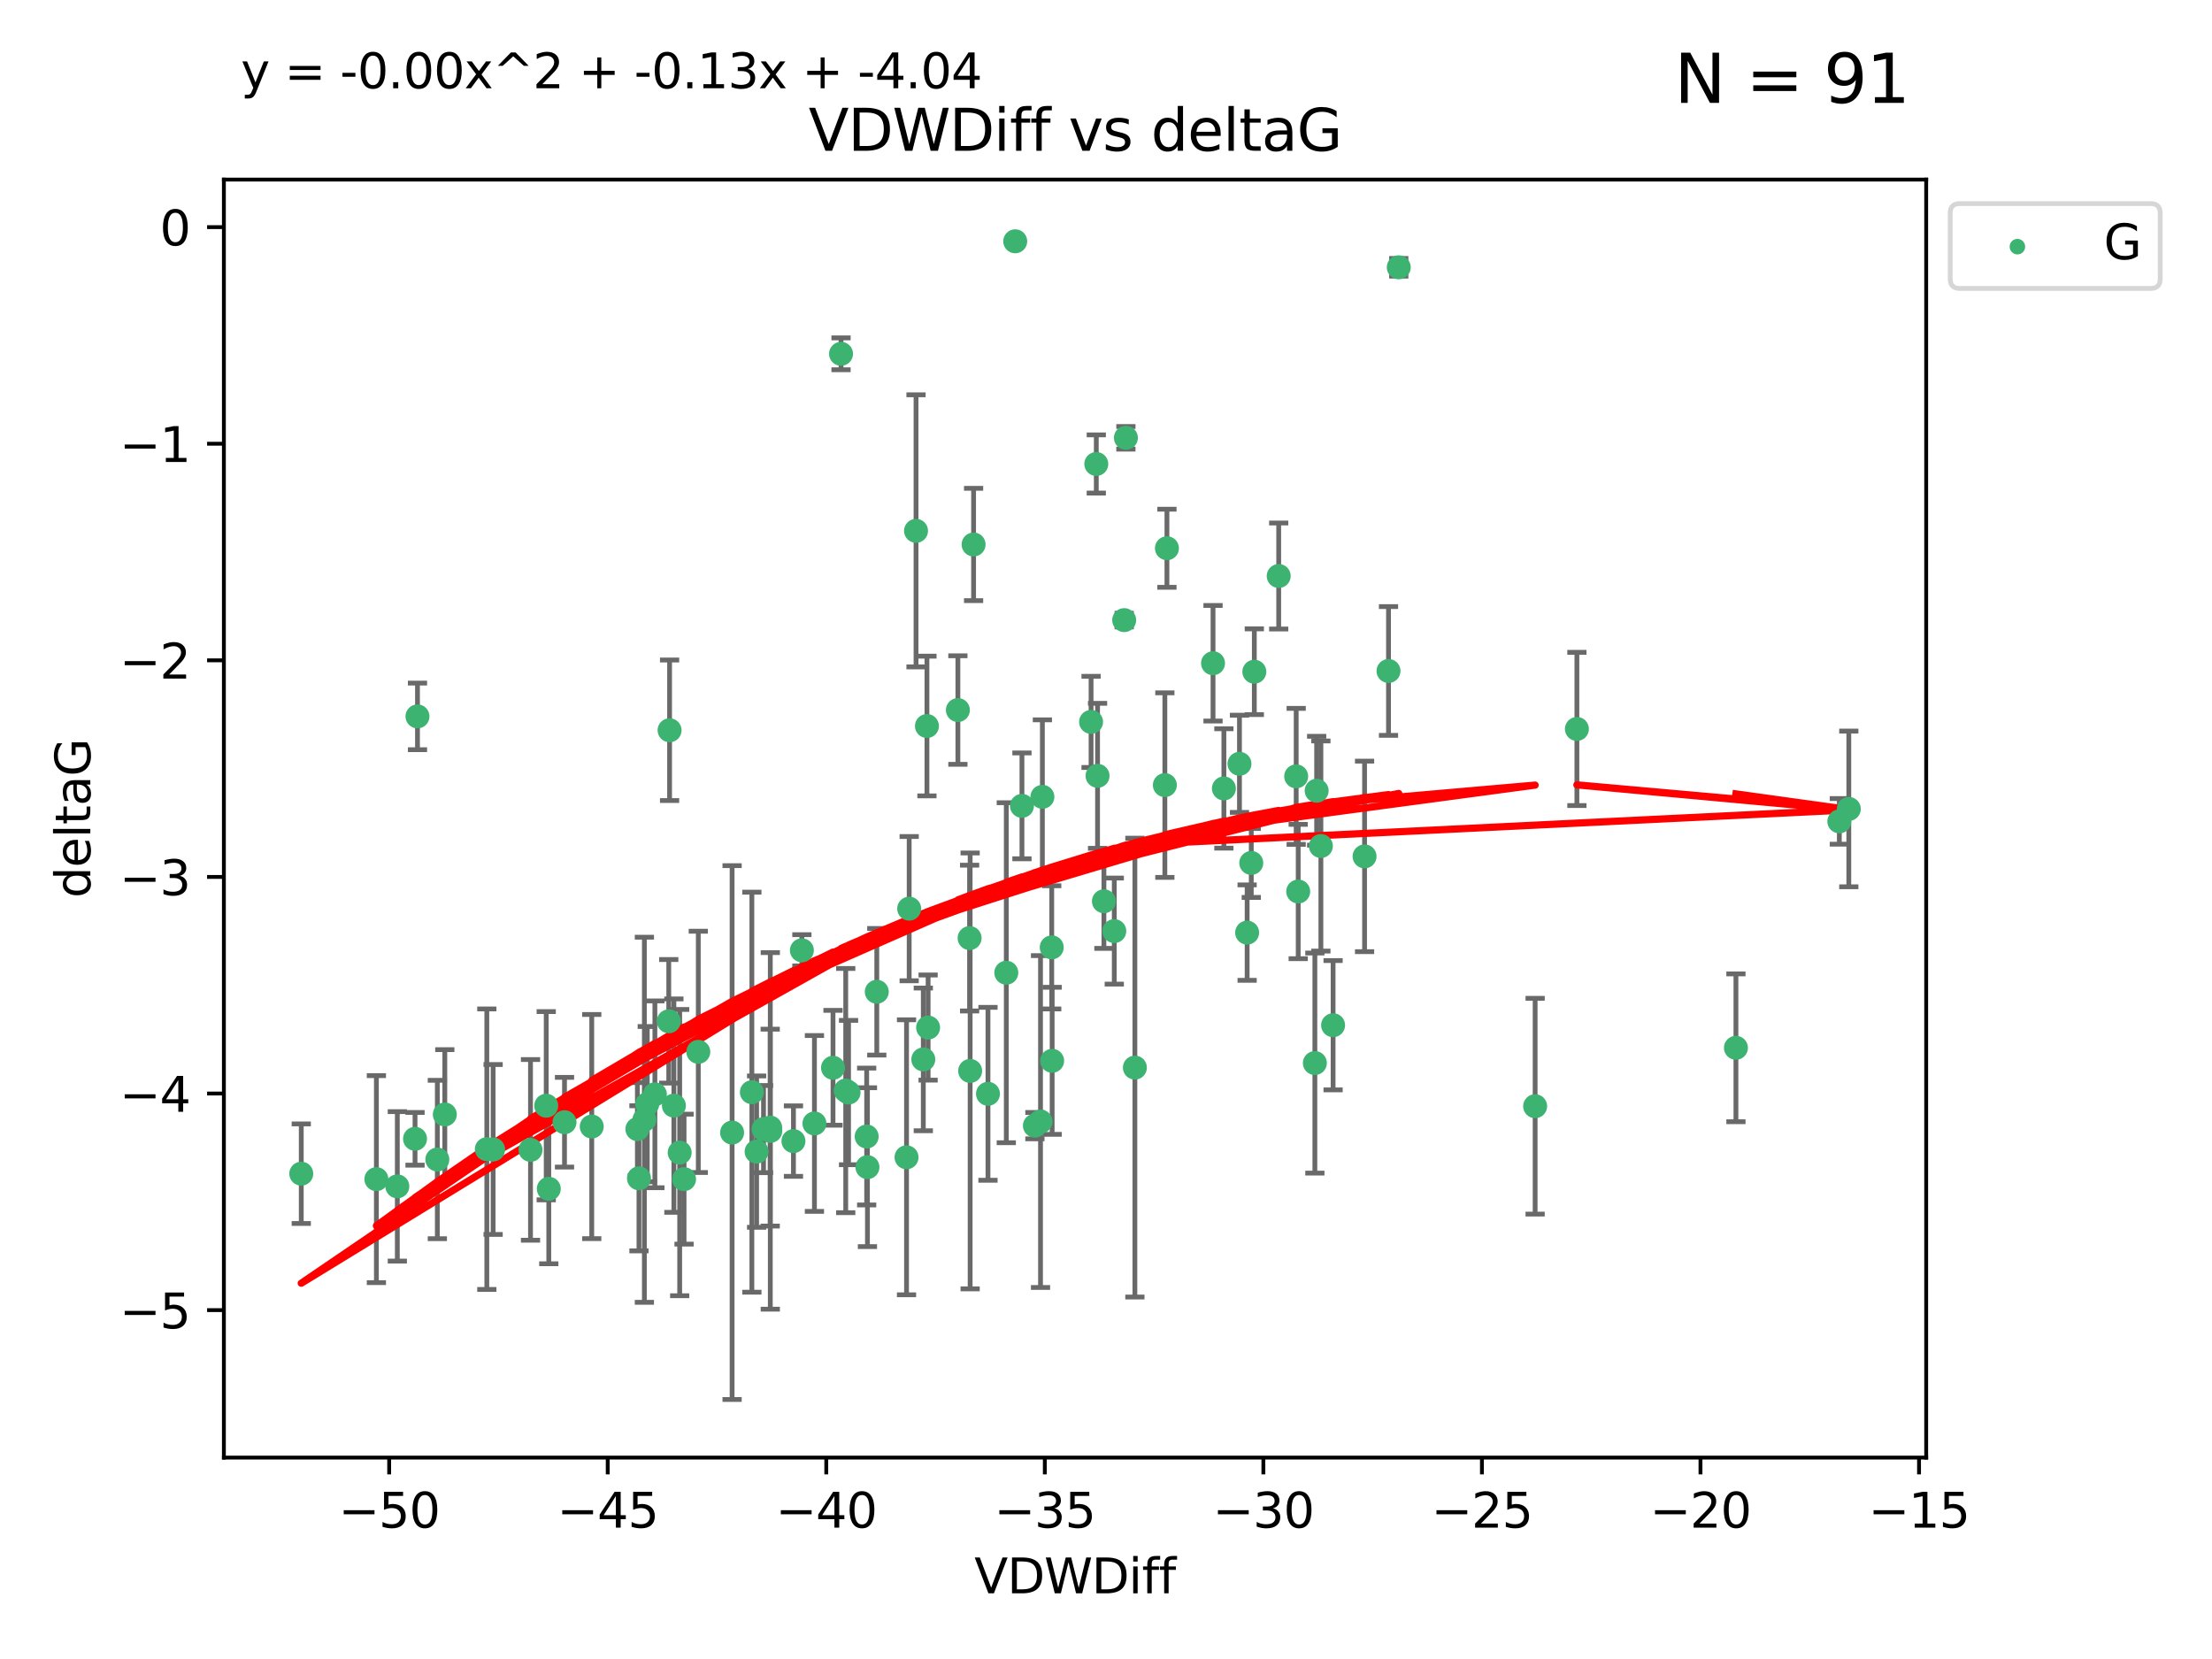 <?xml version="1.0" encoding="utf-8" standalone="no"?>
<!DOCTYPE svg PUBLIC "-//W3C//DTD SVG 1.1//EN"
  "http://www.w3.org/Graphics/SVG/1.1/DTD/svg11.dtd">
<svg xmlns:xlink="http://www.w3.org/1999/xlink" width="460.8pt" height="345.6pt" viewBox="0 0 460.8 345.6" xmlns="http://www.w3.org/2000/svg" version="1.1">
 <defs>
  <style type="text/css">*{stroke-linejoin: round; stroke-linecap: butt}</style>
 </defs>
 <g id="figure_1">
  <g id="patch_1">
   <path d="M 0 345.6 
L 460.8 345.6 
L 460.8 0 
L 0 0 
z
" style="fill: #ffffff"/>
  </g>
  <g id="axes_1">
   <g id="patch_2">
    <path d="M 46.64 303.64 
L 401.26 303.64 
L 401.26 37.411 
L 46.64 37.411 
z
" style="fill: #ffffff"/>
   </g>
   <g id="PathCollection_1">
    <defs>
     <path id="mfb52eb4783" d="M 0 1.118 
C 0.297 1.118 0.581 1 0.791 0.791 
C 1 0.581 1.118 0.297 1.118 0 
C 1.118 -0.297 1 -0.581 0.791 -0.791 
C 0.581 -1 0.297 -1.118 0 -1.118 
C -0.297 -1.118 -0.581 -1 -0.791 -0.791 
C -1 -0.581 -1.118 -0.297 -1.118 0 
C -1.118 0.297 -1 0.581 -0.791 0.791 
C -0.581 1 -0.297 1.118 0 1.118 
z
" style="stroke: #3cb371"/>
    </defs>
    <g clip-path="url(#pe31b166cd8)">
     <use xlink:href="#mfb52eb4783" x="132.782" y="235.21" style="fill: #3cb371; stroke: #3cb371"/>
     <use xlink:href="#mfb52eb4783" x="78.408" y="245.636" style="fill: #3cb371; stroke: #3cb371"/>
     <use xlink:href="#mfb52eb4783" x="91.105" y="241.546" style="fill: #3cb371; stroke: #3cb371"/>
     <use xlink:href="#mfb52eb4783" x="101.413" y="239.396" style="fill: #3cb371; stroke: #3cb371"/>
     <use xlink:href="#mfb52eb4783" x="136.425" y="227.969" style="fill: #3cb371; stroke: #3cb371"/>
     <use xlink:href="#mfb52eb4783" x="123.272" y="234.679" style="fill: #3cb371; stroke: #3cb371"/>
     <use xlink:href="#mfb52eb4783" x="159.054" y="235.209" style="fill: #3cb371; stroke: #3cb371"/>
     <use xlink:href="#mfb52eb4783" x="180.704" y="243.14" style="fill: #3cb371; stroke: #3cb371"/>
     <use xlink:href="#mfb52eb4783" x="62.759" y="244.499" style="fill: #3cb371; stroke: #3cb371"/>
     <use xlink:href="#mfb52eb4783" x="134.834" y="230.01" style="fill: #3cb371; stroke: #3cb371"/>
     <use xlink:href="#mfb52eb4783" x="133.108" y="245.465" style="fill: #3cb371; stroke: #3cb371"/>
     <use xlink:href="#mfb52eb4783" x="102.727" y="239.458" style="fill: #3cb371; stroke: #3cb371"/>
     <use xlink:href="#mfb52eb4783" x="82.77" y="247.139" style="fill: #3cb371; stroke: #3cb371"/>
     <use xlink:href="#mfb52eb4783" x="145.469" y="219.121" style="fill: #3cb371; stroke: #3cb371"/>
     <use xlink:href="#mfb52eb4783" x="173.531" y="222.438" style="fill: #3cb371; stroke: #3cb371"/>
     <use xlink:href="#mfb52eb4783" x="152.509" y="235.937" style="fill: #3cb371; stroke: #3cb371"/>
     <use xlink:href="#mfb52eb4783" x="117.598" y="233.778" style="fill: #3cb371; stroke: #3cb371"/>
     <use xlink:href="#mfb52eb4783" x="160.446" y="234.902" style="fill: #3cb371; stroke: #3cb371"/>
     <use xlink:href="#mfb52eb4783" x="180.544" y="236.757" style="fill: #3cb371; stroke: #3cb371"/>
     <use xlink:href="#mfb52eb4783" x="188.846" y="241.086" style="fill: #3cb371; stroke: #3cb371"/>
     <use xlink:href="#mfb52eb4783" x="110.516" y="239.542" style="fill: #3cb371; stroke: #3cb371"/>
     <use xlink:href="#mfb52eb4783" x="140.384" y="230.321" style="fill: #3cb371; stroke: #3cb371"/>
     <use xlink:href="#mfb52eb4783" x="139.316" y="212.755" style="fill: #3cb371; stroke: #3cb371"/>
     <use xlink:href="#mfb52eb4783" x="160.468" y="235.588" style="fill: #3cb371; stroke: #3cb371"/>
     <use xlink:href="#mfb52eb4783" x="156.628" y="227.525" style="fill: #3cb371; stroke: #3cb371"/>
     <use xlink:href="#mfb52eb4783" x="165.291" y="237.715" style="fill: #3cb371; stroke: #3cb371"/>
     <use xlink:href="#mfb52eb4783" x="92.662" y="232.165" style="fill: #3cb371; stroke: #3cb371"/>
     <use xlink:href="#mfb52eb4783" x="157.616" y="239.905" style="fill: #3cb371; stroke: #3cb371"/>
     <use xlink:href="#mfb52eb4783" x="86.97" y="149.237" style="fill: #3cb371; stroke: #3cb371"/>
     <use xlink:href="#mfb52eb4783" x="190.825" y="110.585" style="fill: #3cb371; stroke: #3cb371"/>
     <use xlink:href="#mfb52eb4783" x="141.59" y="240.11" style="fill: #3cb371; stroke: #3cb371"/>
     <use xlink:href="#mfb52eb4783" x="86.459" y="237.234" style="fill: #3cb371; stroke: #3cb371"/>
     <use xlink:href="#mfb52eb4783" x="113.788" y="230.339" style="fill: #3cb371; stroke: #3cb371"/>
     <use xlink:href="#mfb52eb4783" x="114.323" y="247.646" style="fill: #3cb371; stroke: #3cb371"/>
     <use xlink:href="#mfb52eb4783" x="142.501" y="245.638" style="fill: #3cb371; stroke: #3cb371"/>
     <use xlink:href="#mfb52eb4783" x="139.486" y="152.128" style="fill: #3cb371; stroke: #3cb371"/>
     <use xlink:href="#mfb52eb4783" x="219.181" y="220.986" style="fill: #3cb371; stroke: #3cb371"/>
     <use xlink:href="#mfb52eb4783" x="201.986" y="195.418" style="fill: #3cb371; stroke: #3cb371"/>
     <use xlink:href="#mfb52eb4783" x="232.125" y="193.962" style="fill: #3cb371; stroke: #3cb371"/>
     <use xlink:href="#mfb52eb4783" x="216.758" y="233.64" style="fill: #3cb371; stroke: #3cb371"/>
     <use xlink:href="#mfb52eb4783" x="175.202" y="73.708" style="fill: #3cb371; stroke: #3cb371"/>
     <use xlink:href="#mfb52eb4783" x="176.181" y="227.188" style="fill: #3cb371; stroke: #3cb371"/>
     <use xlink:href="#mfb52eb4783" x="259.801" y="194.282" style="fill: #3cb371; stroke: #3cb371"/>
     <use xlink:href="#mfb52eb4783" x="215.589" y="234.491" style="fill: #3cb371; stroke: #3cb371"/>
     <use xlink:href="#mfb52eb4783" x="169.662" y="234.039" style="fill: #3cb371; stroke: #3cb371"/>
     <use xlink:href="#mfb52eb4783" x="134.236" y="233.267" style="fill: #3cb371; stroke: #3cb371"/>
     <use xlink:href="#mfb52eb4783" x="202.816" y="113.426" style="fill: #3cb371; stroke: #3cb371"/>
     <use xlink:href="#mfb52eb4783" x="205.814" y="227.86" style="fill: #3cb371; stroke: #3cb371"/>
     <use xlink:href="#mfb52eb4783" x="261.299" y="139.931" style="fill: #3cb371; stroke: #3cb371"/>
     <use xlink:href="#mfb52eb4783" x="176.769" y="227.599" style="fill: #3cb371; stroke: #3cb371"/>
     <use xlink:href="#mfb52eb4783" x="193.342" y="214.058" style="fill: #3cb371; stroke: #3cb371"/>
     <use xlink:href="#mfb52eb4783" x="212.891" y="167.877" style="fill: #3cb371; stroke: #3cb371"/>
     <use xlink:href="#mfb52eb4783" x="209.63" y="202.635" style="fill: #3cb371; stroke: #3cb371"/>
     <use xlink:href="#mfb52eb4783" x="211.489" y="50.266" style="fill: #3cb371; stroke: #3cb371"/>
     <use xlink:href="#mfb52eb4783" x="284.265" y="178.402" style="fill: #3cb371; stroke: #3cb371"/>
     <use xlink:href="#mfb52eb4783" x="199.546" y="147.918" style="fill: #3cb371; stroke: #3cb371"/>
     <use xlink:href="#mfb52eb4783" x="202.098" y="223.093" style="fill: #3cb371; stroke: #3cb371"/>
     <use xlink:href="#mfb52eb4783" x="217.148" y="165.996" style="fill: #3cb371; stroke: #3cb371"/>
     <use xlink:href="#mfb52eb4783" x="227.29" y="150.385" style="fill: #3cb371; stroke: #3cb371"/>
     <use xlink:href="#mfb52eb4783" x="193.1" y="151.245" style="fill: #3cb371; stroke: #3cb371"/>
     <use xlink:href="#mfb52eb4783" x="167.047" y="197.967" style="fill: #3cb371; stroke: #3cb371"/>
     <use xlink:href="#mfb52eb4783" x="243.094" y="114.208" style="fill: #3cb371; stroke: #3cb371"/>
     <use xlink:href="#mfb52eb4783" x="254.959" y="164.247" style="fill: #3cb371; stroke: #3cb371"/>
     <use xlink:href="#mfb52eb4783" x="236.417" y="222.403" style="fill: #3cb371; stroke: #3cb371"/>
     <use xlink:href="#mfb52eb4783" x="260.662" y="179.766" style="fill: #3cb371; stroke: #3cb371"/>
     <use xlink:href="#mfb52eb4783" x="266.378" y="119.992" style="fill: #3cb371; stroke: #3cb371"/>
     <use xlink:href="#mfb52eb4783" x="234.188" y="129.182" style="fill: #3cb371; stroke: #3cb371"/>
     <use xlink:href="#mfb52eb4783" x="189.399" y="189.289" style="fill: #3cb371; stroke: #3cb371"/>
     <use xlink:href="#mfb52eb4783" x="192.34" y="220.694" style="fill: #3cb371; stroke: #3cb371"/>
     <use xlink:href="#mfb52eb4783" x="219.095" y="197.354" style="fill: #3cb371; stroke: #3cb371"/>
     <use xlink:href="#mfb52eb4783" x="228.642" y="161.621" style="fill: #3cb371; stroke: #3cb371"/>
     <use xlink:href="#mfb52eb4783" x="182.65" y="206.604" style="fill: #3cb371; stroke: #3cb371"/>
     <use xlink:href="#mfb52eb4783" x="270.019" y="161.729" style="fill: #3cb371; stroke: #3cb371"/>
     <use xlink:href="#mfb52eb4783" x="275.166" y="176.241" style="fill: #3cb371; stroke: #3cb371"/>
     <use xlink:href="#mfb52eb4783" x="252.696" y="138.164" style="fill: #3cb371; stroke: #3cb371"/>
     <use xlink:href="#mfb52eb4783" x="229.966" y="187.747" style="fill: #3cb371; stroke: #3cb371"/>
     <use xlink:href="#mfb52eb4783" x="289.251" y="139.779" style="fill: #3cb371; stroke: #3cb371"/>
     <use xlink:href="#mfb52eb4783" x="274.284" y="164.723" style="fill: #3cb371; stroke: #3cb371"/>
     <use xlink:href="#mfb52eb4783" x="270.44" y="185.719" style="fill: #3cb371; stroke: #3cb371"/>
     <use xlink:href="#mfb52eb4783" x="273.911" y="221.454" style="fill: #3cb371; stroke: #3cb371"/>
     <use xlink:href="#mfb52eb4783" x="319.797" y="230.443" style="fill: #3cb371; stroke: #3cb371"/>
     <use xlink:href="#mfb52eb4783" x="242.661" y="163.553" style="fill: #3cb371; stroke: #3cb371"/>
     <use xlink:href="#mfb52eb4783" x="277.708" y="213.569" style="fill: #3cb371; stroke: #3cb371"/>
     <use xlink:href="#mfb52eb4783" x="258.206" y="159.113" style="fill: #3cb371; stroke: #3cb371"/>
     <use xlink:href="#mfb52eb4783" x="228.377" y="96.654" style="fill: #3cb371; stroke: #3cb371"/>
     <use xlink:href="#mfb52eb4783" x="291.388" y="55.682" style="fill: #3cb371; stroke: #3cb371"/>
     <use xlink:href="#mfb52eb4783" x="234.545" y="91.203" style="fill: #3cb371; stroke: #3cb371"/>
     <use xlink:href="#mfb52eb4783" x="385.141" y="168.513" style="fill: #3cb371; stroke: #3cb371"/>
     <use xlink:href="#mfb52eb4783" x="328.496" y="151.853" style="fill: #3cb371; stroke: #3cb371"/>
     <use xlink:href="#mfb52eb4783" x="383.166" y="171.107" style="fill: #3cb371; stroke: #3cb371"/>
     <use xlink:href="#mfb52eb4783" x="361.626" y="218.278" style="fill: #3cb371; stroke: #3cb371"/>
    </g>
   </g>
   <g id="matplotlib.axis_1">
    <g id="xtick_1">
     <g id="line2d_1">
      <defs>
       <path id="m2ea91747e1" d="M 0 0 
L 0 3.5 
" style="stroke: #000000; stroke-width: 0.8"/>
      </defs>
      <g>
       <use xlink:href="#m2ea91747e1" x="81.071" y="303.64" style="stroke: #000000; stroke-width: 0.8"/>
      </g>
     </g>
     <g id="text_1">
      <!-- −50 -->
      <g transform="translate(70.519 318.238)scale(0.1 -0.1)">
       <defs>
        <path id="DejaVuSans-2212" d="M 678 2272 
L 4684 2272 
L 4684 1741 
L 678 1741 
L 678 2272 
z
" transform="scale(0.016)"/>
        <path id="DejaVuSans-35" d="M 691 4666 
L 3169 4666 
L 3169 4134 
L 1269 4134 
L 1269 2991 
Q 1406 3038 1543 3061 
Q 1681 3084 1819 3084 
Q 2600 3084 3056 2656 
Q 3513 2228 3513 1497 
Q 3513 744 3044 326 
Q 2575 -91 1722 -91 
Q 1428 -91 1123 -41 
Q 819 9 494 109 
L 494 744 
Q 775 591 1075 516 
Q 1375 441 1709 441 
Q 2250 441 2565 725 
Q 2881 1009 2881 1497 
Q 2881 1984 2565 2268 
Q 2250 2553 1709 2553 
Q 1456 2553 1204 2497 
Q 953 2441 691 2322 
L 691 4666 
z
" transform="scale(0.016)"/>
        <path id="DejaVuSans-30" d="M 2034 4250 
Q 1547 4250 1301 3770 
Q 1056 3291 1056 2328 
Q 1056 1369 1301 889 
Q 1547 409 2034 409 
Q 2525 409 2770 889 
Q 3016 1369 3016 2328 
Q 3016 3291 2770 3770 
Q 2525 4250 2034 4250 
z
M 2034 4750 
Q 2819 4750 3233 4129 
Q 3647 3509 3647 2328 
Q 3647 1150 3233 529 
Q 2819 -91 2034 -91 
Q 1250 -91 836 529 
Q 422 1150 422 2328 
Q 422 3509 836 4129 
Q 1250 4750 2034 4750 
z
" transform="scale(0.016)"/>
       </defs>
       <use xlink:href="#DejaVuSans-2212"/>
       <use xlink:href="#DejaVuSans-35" x="83.789"/>
       <use xlink:href="#DejaVuSans-30" x="147.412"/>
      </g>
     </g>
    </g>
    <g id="xtick_2">
     <g id="line2d_2">
      <g>
       <use xlink:href="#m2ea91747e1" x="126.6" y="303.64" style="stroke: #000000; stroke-width: 0.8"/>
      </g>
     </g>
     <g id="text_2">
      <!-- −45 -->
      <g transform="translate(116.047 318.238)scale(0.1 -0.1)">
       <defs>
        <path id="DejaVuSans-34" d="M 2419 4116 
L 825 1625 
L 2419 1625 
L 2419 4116 
z
M 2253 4666 
L 3047 4666 
L 3047 1625 
L 3713 1625 
L 3713 1100 
L 3047 1100 
L 3047 0 
L 2419 0 
L 2419 1100 
L 313 1100 
L 313 1709 
L 2253 4666 
z
" transform="scale(0.016)"/>
       </defs>
       <use xlink:href="#DejaVuSans-2212"/>
       <use xlink:href="#DejaVuSans-34" x="83.789"/>
       <use xlink:href="#DejaVuSans-35" x="147.412"/>
      </g>
     </g>
    </g>
    <g id="xtick_3">
     <g id="line2d_3">
      <g>
       <use xlink:href="#m2ea91747e1" x="172.128" y="303.64" style="stroke: #000000; stroke-width: 0.8"/>
      </g>
     </g>
     <g id="text_3">
      <!-- −40 -->
      <g transform="translate(161.576 318.238)scale(0.1 -0.1)">
       <use xlink:href="#DejaVuSans-2212"/>
       <use xlink:href="#DejaVuSans-34" x="83.789"/>
       <use xlink:href="#DejaVuSans-30" x="147.412"/>
      </g>
     </g>
    </g>
    <g id="xtick_4">
     <g id="line2d_4">
      <g>
       <use xlink:href="#m2ea91747e1" x="217.656" y="303.64" style="stroke: #000000; stroke-width: 0.8"/>
      </g>
     </g>
     <g id="text_4">
      <!-- −35 -->
      <g transform="translate(207.104 318.238)scale(0.1 -0.1)">
       <defs>
        <path id="DejaVuSans-33" d="M 2597 2516 
Q 3050 2419 3304 2112 
Q 3559 1806 3559 1356 
Q 3559 666 3084 287 
Q 2609 -91 1734 -91 
Q 1441 -91 1130 -33 
Q 819 25 488 141 
L 488 750 
Q 750 597 1062 519 
Q 1375 441 1716 441 
Q 2309 441 2620 675 
Q 2931 909 2931 1356 
Q 2931 1769 2642 2001 
Q 2353 2234 1838 2234 
L 1294 2234 
L 1294 2753 
L 1863 2753 
Q 2328 2753 2575 2939 
Q 2822 3125 2822 3475 
Q 2822 3834 2567 4026 
Q 2313 4219 1838 4219 
Q 1578 4219 1281 4162 
Q 984 4106 628 3988 
L 628 4550 
Q 988 4650 1302 4700 
Q 1616 4750 1894 4750 
Q 2613 4750 3031 4423 
Q 3450 4097 3450 3541 
Q 3450 3153 3228 2886 
Q 3006 2619 2597 2516 
z
" transform="scale(0.016)"/>
       </defs>
       <use xlink:href="#DejaVuSans-2212"/>
       <use xlink:href="#DejaVuSans-33" x="83.789"/>
       <use xlink:href="#DejaVuSans-35" x="147.412"/>
      </g>
     </g>
    </g>
    <g id="xtick_5">
     <g id="line2d_5">
      <g>
       <use xlink:href="#m2ea91747e1" x="263.184" y="303.64" style="stroke: #000000; stroke-width: 0.8"/>
      </g>
     </g>
     <g id="text_5">
      <!-- −30 -->
      <g transform="translate(252.632 318.238)scale(0.1 -0.1)">
       <use xlink:href="#DejaVuSans-2212"/>
       <use xlink:href="#DejaVuSans-33" x="83.789"/>
       <use xlink:href="#DejaVuSans-30" x="147.412"/>
      </g>
     </g>
    </g>
    <g id="xtick_6">
     <g id="line2d_6">
      <g>
       <use xlink:href="#m2ea91747e1" x="308.713" y="303.64" style="stroke: #000000; stroke-width: 0.8"/>
      </g>
     </g>
     <g id="text_6">
      <!-- −25 -->
      <g transform="translate(298.16 318.238)scale(0.1 -0.1)">
       <defs>
        <path id="DejaVuSans-32" d="M 1228 531 
L 3431 531 
L 3431 0 
L 469 0 
L 469 531 
Q 828 903 1448 1529 
Q 2069 2156 2228 2338 
Q 2531 2678 2651 2914 
Q 2772 3150 2772 3378 
Q 2772 3750 2511 3984 
Q 2250 4219 1831 4219 
Q 1534 4219 1204 4116 
Q 875 4013 500 3803 
L 500 4441 
Q 881 4594 1212 4672 
Q 1544 4750 1819 4750 
Q 2544 4750 2975 4387 
Q 3406 4025 3406 3419 
Q 3406 3131 3298 2873 
Q 3191 2616 2906 2266 
Q 2828 2175 2409 1742 
Q 1991 1309 1228 531 
z
" transform="scale(0.016)"/>
       </defs>
       <use xlink:href="#DejaVuSans-2212"/>
       <use xlink:href="#DejaVuSans-32" x="83.789"/>
       <use xlink:href="#DejaVuSans-35" x="147.412"/>
      </g>
     </g>
    </g>
    <g id="xtick_7">
     <g id="line2d_7">
      <g>
       <use xlink:href="#m2ea91747e1" x="354.241" y="303.64" style="stroke: #000000; stroke-width: 0.8"/>
      </g>
     </g>
     <g id="text_7">
      <!-- −20 -->
      <g transform="translate(343.689 318.238)scale(0.1 -0.1)">
       <use xlink:href="#DejaVuSans-2212"/>
       <use xlink:href="#DejaVuSans-32" x="83.789"/>
       <use xlink:href="#DejaVuSans-30" x="147.412"/>
      </g>
     </g>
    </g>
    <g id="xtick_8">
     <g id="line2d_8">
      <g>
       <use xlink:href="#m2ea91747e1" x="399.769" y="303.64" style="stroke: #000000; stroke-width: 0.8"/>
      </g>
     </g>
     <g id="text_8">
      <!-- −15 -->
      <g transform="translate(389.217 318.238)scale(0.1 -0.1)">
       <defs>
        <path id="DejaVuSans-31" d="M 794 531 
L 1825 531 
L 1825 4091 
L 703 3866 
L 703 4441 
L 1819 4666 
L 2450 4666 
L 2450 531 
L 3481 531 
L 3481 0 
L 794 0 
L 794 531 
z
" transform="scale(0.016)"/>
       </defs>
       <use xlink:href="#DejaVuSans-2212"/>
       <use xlink:href="#DejaVuSans-31" x="83.789"/>
       <use xlink:href="#DejaVuSans-35" x="147.412"/>
      </g>
     </g>
    </g>
    <g id="text_9">
     <!-- VDWDiff -->
     <g transform="translate(202.977 331.917)scale(0.1 -0.1)">
      <defs>
       <path id="DejaVuSans-56" d="M 1831 0 
L 50 4666 
L 709 4666 
L 2188 738 
L 3669 4666 
L 4325 4666 
L 2547 0 
L 1831 0 
z
" transform="scale(0.016)"/>
       <path id="DejaVuSans-44" d="M 1259 4147 
L 1259 519 
L 2022 519 
Q 2988 519 3436 956 
Q 3884 1394 3884 2338 
Q 3884 3275 3436 3711 
Q 2988 4147 2022 4147 
L 1259 4147 
z
M 628 4666 
L 1925 4666 
Q 3281 4666 3915 4102 
Q 4550 3538 4550 2338 
Q 4550 1131 3912 565 
Q 3275 0 1925 0 
L 628 0 
L 628 4666 
z
" transform="scale(0.016)"/>
       <path id="DejaVuSans-57" d="M 213 4666 
L 850 4666 
L 1831 722 
L 2809 4666 
L 3519 4666 
L 4500 722 
L 5478 4666 
L 6119 4666 
L 4947 0 
L 4153 0 
L 3169 4050 
L 2175 0 
L 1381 0 
L 213 4666 
z
" transform="scale(0.016)"/>
       <path id="DejaVuSans-69" d="M 603 3500 
L 1178 3500 
L 1178 0 
L 603 0 
L 603 3500 
z
M 603 4863 
L 1178 4863 
L 1178 4134 
L 603 4134 
L 603 4863 
z
" transform="scale(0.016)"/>
       <path id="DejaVuSans-66" d="M 2375 4863 
L 2375 4384 
L 1825 4384 
Q 1516 4384 1395 4259 
Q 1275 4134 1275 3809 
L 1275 3500 
L 2222 3500 
L 2222 3053 
L 1275 3053 
L 1275 0 
L 697 0 
L 697 3053 
L 147 3053 
L 147 3500 
L 697 3500 
L 697 3744 
Q 697 4328 969 4595 
Q 1241 4863 1831 4863 
L 2375 4863 
z
" transform="scale(0.016)"/>
      </defs>
      <use xlink:href="#DejaVuSans-56"/>
      <use xlink:href="#DejaVuSans-44" x="68.408"/>
      <use xlink:href="#DejaVuSans-57" x="145.41"/>
      <use xlink:href="#DejaVuSans-44" x="244.287"/>
      <use xlink:href="#DejaVuSans-69" x="321.289"/>
      <use xlink:href="#DejaVuSans-66" x="349.072"/>
      <use xlink:href="#DejaVuSans-66" x="384.277"/>
     </g>
    </g>
   </g>
   <g id="matplotlib.axis_2">
    <g id="ytick_1">
     <g id="line2d_9">
      <defs>
       <path id="m3492e86db0" d="M 0 0 
L -3.5 0 
" style="stroke: #000000; stroke-width: 0.8"/>
      </defs>
      <g>
       <use xlink:href="#m3492e86db0" x="46.64" y="272.918" style="stroke: #000000; stroke-width: 0.8"/>
      </g>
     </g>
     <g id="text_10">
      <!-- −5 -->
      <g transform="translate(24.898 276.717)scale(0.1 -0.1)">
       <use xlink:href="#DejaVuSans-2212"/>
       <use xlink:href="#DejaVuSans-35" x="83.789"/>
      </g>
     </g>
    </g>
    <g id="ytick_2">
     <g id="line2d_10">
      <g>
       <use xlink:href="#m3492e86db0" x="46.64" y="227.798" style="stroke: #000000; stroke-width: 0.8"/>
      </g>
     </g>
     <g id="text_11">
      <!-- −4 -->
      <g transform="translate(24.898 231.598)scale(0.1 -0.1)">
       <use xlink:href="#DejaVuSans-2212"/>
       <use xlink:href="#DejaVuSans-34" x="83.789"/>
      </g>
     </g>
    </g>
    <g id="ytick_3">
     <g id="line2d_11">
      <g>
       <use xlink:href="#m3492e86db0" x="46.64" y="182.678" style="stroke: #000000; stroke-width: 0.8"/>
      </g>
     </g>
     <g id="text_12">
      <!-- −3 -->
      <g transform="translate(24.898 186.478)scale(0.1 -0.1)">
       <use xlink:href="#DejaVuSans-2212"/>
       <use xlink:href="#DejaVuSans-33" x="83.789"/>
      </g>
     </g>
    </g>
    <g id="ytick_4">
     <g id="line2d_12">
      <g>
       <use xlink:href="#m3492e86db0" x="46.64" y="137.559" style="stroke: #000000; stroke-width: 0.8"/>
      </g>
     </g>
     <g id="text_13">
      <!-- −2 -->
      <g transform="translate(24.898 141.358)scale(0.1 -0.1)">
       <use xlink:href="#DejaVuSans-2212"/>
       <use xlink:href="#DejaVuSans-32" x="83.789"/>
      </g>
     </g>
    </g>
    <g id="ytick_5">
     <g id="line2d_13">
      <g>
       <use xlink:href="#m3492e86db0" x="46.64" y="92.439" style="stroke: #000000; stroke-width: 0.8"/>
      </g>
     </g>
     <g id="text_14">
      <!-- −1 -->
      <g transform="translate(24.898 96.238)scale(0.1 -0.1)">
       <use xlink:href="#DejaVuSans-2212"/>
       <use xlink:href="#DejaVuSans-31" x="83.789"/>
      </g>
     </g>
    </g>
    <g id="ytick_6">
     <g id="line2d_14">
      <g>
       <use xlink:href="#m3492e86db0" x="46.64" y="47.319" style="stroke: #000000; stroke-width: 0.8"/>
      </g>
     </g>
     <g id="text_15">
      <!-- 0 -->
      <g transform="translate(33.278 51.118)scale(0.1 -0.1)">
       <use xlink:href="#DejaVuSans-30"/>
      </g>
     </g>
    </g>
    <g id="text_16">
     <!-- deltaG -->
     <g transform="translate(18.818 187.064)rotate(-90)scale(0.1 -0.1)">
      <defs>
       <path id="DejaVuSans-64" d="M 2906 2969 
L 2906 4863 
L 3481 4863 
L 3481 0 
L 2906 0 
L 2906 525 
Q 2725 213 2448 61 
Q 2172 -91 1784 -91 
Q 1150 -91 751 415 
Q 353 922 353 1747 
Q 353 2572 751 3078 
Q 1150 3584 1784 3584 
Q 2172 3584 2448 3432 
Q 2725 3281 2906 2969 
z
M 947 1747 
Q 947 1113 1208 752 
Q 1469 391 1925 391 
Q 2381 391 2643 752 
Q 2906 1113 2906 1747 
Q 2906 2381 2643 2742 
Q 2381 3103 1925 3103 
Q 1469 3103 1208 2742 
Q 947 2381 947 1747 
z
" transform="scale(0.016)"/>
       <path id="DejaVuSans-65" d="M 3597 1894 
L 3597 1613 
L 953 1613 
Q 991 1019 1311 708 
Q 1631 397 2203 397 
Q 2534 397 2845 478 
Q 3156 559 3463 722 
L 3463 178 
Q 3153 47 2828 -22 
Q 2503 -91 2169 -91 
Q 1331 -91 842 396 
Q 353 884 353 1716 
Q 353 2575 817 3079 
Q 1281 3584 2069 3584 
Q 2775 3584 3186 3129 
Q 3597 2675 3597 1894 
z
M 3022 2063 
Q 3016 2534 2758 2815 
Q 2500 3097 2075 3097 
Q 1594 3097 1305 2825 
Q 1016 2553 972 2059 
L 3022 2063 
z
" transform="scale(0.016)"/>
       <path id="DejaVuSans-6c" d="M 603 4863 
L 1178 4863 
L 1178 0 
L 603 0 
L 603 4863 
z
" transform="scale(0.016)"/>
       <path id="DejaVuSans-74" d="M 1172 4494 
L 1172 3500 
L 2356 3500 
L 2356 3053 
L 1172 3053 
L 1172 1153 
Q 1172 725 1289 603 
Q 1406 481 1766 481 
L 2356 481 
L 2356 0 
L 1766 0 
Q 1100 0 847 248 
Q 594 497 594 1153 
L 594 3053 
L 172 3053 
L 172 3500 
L 594 3500 
L 594 4494 
L 1172 4494 
z
" transform="scale(0.016)"/>
       <path id="DejaVuSans-61" d="M 2194 1759 
Q 1497 1759 1228 1600 
Q 959 1441 959 1056 
Q 959 750 1161 570 
Q 1363 391 1709 391 
Q 2188 391 2477 730 
Q 2766 1069 2766 1631 
L 2766 1759 
L 2194 1759 
z
M 3341 1997 
L 3341 0 
L 2766 0 
L 2766 531 
Q 2569 213 2275 61 
Q 1981 -91 1556 -91 
Q 1019 -91 701 211 
Q 384 513 384 1019 
Q 384 1609 779 1909 
Q 1175 2209 1959 2209 
L 2766 2209 
L 2766 2266 
Q 2766 2663 2505 2880 
Q 2244 3097 1772 3097 
Q 1472 3097 1187 3025 
Q 903 2953 641 2809 
L 641 3341 
Q 956 3463 1253 3523 
Q 1550 3584 1831 3584 
Q 2591 3584 2966 3190 
Q 3341 2797 3341 1997 
z
" transform="scale(0.016)"/>
       <path id="DejaVuSans-47" d="M 3809 666 
L 3809 1919 
L 2778 1919 
L 2778 2438 
L 4434 2438 
L 4434 434 
Q 4069 175 3628 42 
Q 3188 -91 2688 -91 
Q 1594 -91 976 548 
Q 359 1188 359 2328 
Q 359 3472 976 4111 
Q 1594 4750 2688 4750 
Q 3144 4750 3555 4637 
Q 3966 4525 4313 4306 
L 4313 3634 
Q 3963 3931 3569 4081 
Q 3175 4231 2741 4231 
Q 1884 4231 1454 3753 
Q 1025 3275 1025 2328 
Q 1025 1384 1454 906 
Q 1884 428 2741 428 
Q 3075 428 3337 486 
Q 3600 544 3809 666 
z
" transform="scale(0.016)"/>
      </defs>
      <use xlink:href="#DejaVuSans-64"/>
      <use xlink:href="#DejaVuSans-65" x="63.477"/>
      <use xlink:href="#DejaVuSans-6c" x="125"/>
      <use xlink:href="#DejaVuSans-74" x="152.783"/>
      <use xlink:href="#DejaVuSans-61" x="191.992"/>
      <use xlink:href="#DejaVuSans-47" x="253.271"/>
     </g>
    </g>
   </g>
   <g id="LineCollection_1">
    <path d="M 132.782 244.896 
L 132.782 225.523 
" clip-path="url(#pe31b166cd8)" style="fill: none; stroke: #696969"/>
    <path d="M 78.408 267.198 
L 78.408 224.073 
" clip-path="url(#pe31b166cd8)" style="fill: none; stroke: #696969"/>
    <path d="M 91.105 258.042 
L 91.105 225.051 
" clip-path="url(#pe31b166cd8)" style="fill: none; stroke: #696969"/>
    <path d="M 101.413 268.614 
L 101.413 210.178 
" clip-path="url(#pe31b166cd8)" style="fill: none; stroke: #696969"/>
    <path d="M 136.425 247.429 
L 136.425 208.509 
" clip-path="url(#pe31b166cd8)" style="fill: none; stroke: #696969"/>
    <path d="M 123.272 258.027 
L 123.272 211.332 
" clip-path="url(#pe31b166cd8)" style="fill: none; stroke: #696969"/>
    <path d="M 159.054 244.293 
L 159.054 226.126 
" clip-path="url(#pe31b166cd8)" style="fill: none; stroke: #696969"/>
    <path d="M 180.704 259.685 
L 180.704 226.595 
" clip-path="url(#pe31b166cd8)" style="fill: none; stroke: #696969"/>
    <path d="M 62.759 254.873 
L 62.759 234.125 
" clip-path="url(#pe31b166cd8)" style="fill: none; stroke: #696969"/>
    <path d="M 134.834 246.181 
L 134.834 213.838 
" clip-path="url(#pe31b166cd8)" style="fill: none; stroke: #696969"/>
    <path d="M 133.108 260.581 
L 133.108 230.349 
" clip-path="url(#pe31b166cd8)" style="fill: none; stroke: #696969"/>
    <path d="M 102.727 257.155 
L 102.727 221.76 
" clip-path="url(#pe31b166cd8)" style="fill: none; stroke: #696969"/>
    <path d="M 82.77 262.704 
L 82.77 231.574 
" clip-path="url(#pe31b166cd8)" style="fill: none; stroke: #696969"/>
    <path d="M 145.469 244.252 
L 145.469 193.99 
" clip-path="url(#pe31b166cd8)" style="fill: none; stroke: #696969"/>
    <path d="M 173.531 234.399 
L 173.531 210.477 
" clip-path="url(#pe31b166cd8)" style="fill: none; stroke: #696969"/>
    <path d="M 152.509 291.539 
L 152.509 180.336 
" clip-path="url(#pe31b166cd8)" style="fill: none; stroke: #696969"/>
    <path d="M 117.598 243.123 
L 117.598 224.432 
" clip-path="url(#pe31b166cd8)" style="fill: none; stroke: #696969"/>
    <path d="M 160.446 255.409 
L 160.446 214.396 
" clip-path="url(#pe31b166cd8)" style="fill: none; stroke: #696969"/>
    <path d="M 180.544 251.01 
L 180.544 222.505 
" clip-path="url(#pe31b166cd8)" style="fill: none; stroke: #696969"/>
    <path d="M 188.846 269.728 
L 188.846 212.445 
" clip-path="url(#pe31b166cd8)" style="fill: none; stroke: #696969"/>
    <path d="M 110.516 258.359 
L 110.516 220.725 
" clip-path="url(#pe31b166cd8)" style="fill: none; stroke: #696969"/>
    <path d="M 140.384 252.551 
L 140.384 208.09 
" clip-path="url(#pe31b166cd8)" style="fill: none; stroke: #696969"/>
    <path d="M 139.316 225.622 
L 139.316 199.887 
" clip-path="url(#pe31b166cd8)" style="fill: none; stroke: #696969"/>
    <path d="M 160.468 272.729 
L 160.468 198.446 
" clip-path="url(#pe31b166cd8)" style="fill: none; stroke: #696969"/>
    <path d="M 156.628 269.191 
L 156.628 185.858 
" clip-path="url(#pe31b166cd8)" style="fill: none; stroke: #696969"/>
    <path d="M 165.291 245.053 
L 165.291 230.377 
" clip-path="url(#pe31b166cd8)" style="fill: none; stroke: #696969"/>
    <path d="M 92.662 245.672 
L 92.662 218.658 
" clip-path="url(#pe31b166cd8)" style="fill: none; stroke: #696969"/>
    <path d="M 157.616 255.67 
L 157.616 224.14 
" clip-path="url(#pe31b166cd8)" style="fill: none; stroke: #696969"/>
    <path d="M 86.97 156.175 
L 86.97 142.299 
" clip-path="url(#pe31b166cd8)" style="fill: none; stroke: #696969"/>
    <path d="M 190.825 138.926 
L 190.825 82.244 
" clip-path="url(#pe31b166cd8)" style="fill: none; stroke: #696969"/>
    <path d="M 141.59 269.924 
L 141.59 210.295 
" clip-path="url(#pe31b166cd8)" style="fill: none; stroke: #696969"/>
    <path d="M 86.459 242.726 
L 86.459 231.742 
" clip-path="url(#pe31b166cd8)" style="fill: none; stroke: #696969"/>
    <path d="M 113.788 249.949 
L 113.788 210.73 
" clip-path="url(#pe31b166cd8)" style="fill: none; stroke: #696969"/>
    <path d="M 114.323 263.264 
L 114.323 232.028 
" clip-path="url(#pe31b166cd8)" style="fill: none; stroke: #696969"/>
    <path d="M 142.501 259.171 
L 142.501 232.105 
" clip-path="url(#pe31b166cd8)" style="fill: none; stroke: #696969"/>
    <path d="M 139.486 166.766 
L 139.486 137.49 
" clip-path="url(#pe31b166cd8)" style="fill: none; stroke: #696969"/>
    <path d="M 219.181 236.302 
L 219.181 205.67 
" clip-path="url(#pe31b166cd8)" style="fill: none; stroke: #696969"/>
    <path d="M 201.986 210.604 
L 201.986 180.232 
" clip-path="url(#pe31b166cd8)" style="fill: none; stroke: #696969"/>
    <path d="M 232.125 205.006 
L 232.125 182.917 
" clip-path="url(#pe31b166cd8)" style="fill: none; stroke: #696969"/>
    <path d="M 216.758 268.206 
L 216.758 199.074 
" clip-path="url(#pe31b166cd8)" style="fill: none; stroke: #696969"/>
    <path d="M 175.202 77.029 
L 175.202 70.387 
" clip-path="url(#pe31b166cd8)" style="fill: none; stroke: #696969"/>
    <path d="M 176.181 252.626 
L 176.181 201.75 
" clip-path="url(#pe31b166cd8)" style="fill: none; stroke: #696969"/>
    <path d="M 259.801 204.221 
L 259.801 184.342 
" clip-path="url(#pe31b166cd8)" style="fill: none; stroke: #696969"/>
    <path d="M 215.589 237.236 
L 215.589 231.747 
" clip-path="url(#pe31b166cd8)" style="fill: none; stroke: #696969"/>
    <path d="M 169.662 252.354 
L 169.662 215.723 
" clip-path="url(#pe31b166cd8)" style="fill: none; stroke: #696969"/>
    <path d="M 134.236 271.293 
L 134.236 195.242 
" clip-path="url(#pe31b166cd8)" style="fill: none; stroke: #696969"/>
    <path d="M 202.816 125.126 
L 202.816 101.726 
" clip-path="url(#pe31b166cd8)" style="fill: none; stroke: #696969"/>
    <path d="M 205.814 245.871 
L 205.814 209.849 
" clip-path="url(#pe31b166cd8)" style="fill: none; stroke: #696969"/>
    <path d="M 261.299 148.86 
L 261.299 131.003 
" clip-path="url(#pe31b166cd8)" style="fill: none; stroke: #696969"/>
    <path d="M 176.769 242.632 
L 176.769 212.565 
" clip-path="url(#pe31b166cd8)" style="fill: none; stroke: #696969"/>
    <path d="M 193.342 225.009 
L 193.342 203.107 
" clip-path="url(#pe31b166cd8)" style="fill: none; stroke: #696969"/>
    <path d="M 212.891 178.901 
L 212.891 156.854 
" clip-path="url(#pe31b166cd8)" style="fill: none; stroke: #696969"/>
    <path d="M 209.63 238.046 
L 209.63 167.224 
" clip-path="url(#pe31b166cd8)" style="fill: none; stroke: #696969"/>
    <path d="M 211.489 51.019 
L 211.489 49.513 
" clip-path="url(#pe31b166cd8)" style="fill: none; stroke: #696969"/>
    <path d="M 284.265 198.246 
L 284.265 158.558 
" clip-path="url(#pe31b166cd8)" style="fill: none; stroke: #696969"/>
    <path d="M 199.546 159.22 
L 199.546 136.615 
" clip-path="url(#pe31b166cd8)" style="fill: none; stroke: #696969"/>
    <path d="M 202.098 268.493 
L 202.098 177.694 
" clip-path="url(#pe31b166cd8)" style="fill: none; stroke: #696969"/>
    <path d="M 217.148 182.036 
L 217.148 149.956 
" clip-path="url(#pe31b166cd8)" style="fill: none; stroke: #696969"/>
    <path d="M 227.29 159.879 
L 227.29 140.89 
" clip-path="url(#pe31b166cd8)" style="fill: none; stroke: #696969"/>
    <path d="M 193.1 165.798 
L 193.1 136.692 
" clip-path="url(#pe31b166cd8)" style="fill: none; stroke: #696969"/>
    <path d="M 167.047 201.228 
L 167.047 194.707 
" clip-path="url(#pe31b166cd8)" style="fill: none; stroke: #696969"/>
    <path d="M 243.094 122.343 
L 243.094 106.074 
" clip-path="url(#pe31b166cd8)" style="fill: none; stroke: #696969"/>
    <path d="M 254.959 176.68 
L 254.959 151.814 
" clip-path="url(#pe31b166cd8)" style="fill: none; stroke: #696969"/>
    <path d="M 236.417 270.191 
L 236.417 174.614 
" clip-path="url(#pe31b166cd8)" style="fill: none; stroke: #696969"/>
    <path d="M 260.662 186.95 
L 260.662 172.583 
" clip-path="url(#pe31b166cd8)" style="fill: none; stroke: #696969"/>
    <path d="M 266.378 131.03 
L 266.378 108.954 
" clip-path="url(#pe31b166cd8)" style="fill: none; stroke: #696969"/>
    <path d="M 234.188 130.606 
L 234.188 127.758 
" clip-path="url(#pe31b166cd8)" style="fill: none; stroke: #696969"/>
    <path d="M 189.399 204.314 
L 189.399 174.263 
" clip-path="url(#pe31b166cd8)" style="fill: none; stroke: #696969"/>
    <path d="M 192.34 235.555 
L 192.34 205.832 
" clip-path="url(#pe31b166cd8)" style="fill: none; stroke: #696969"/>
    <path d="M 219.095 210.183 
L 219.095 184.526 
" clip-path="url(#pe31b166cd8)" style="fill: none; stroke: #696969"/>
    <path d="M 228.642 176.723 
L 228.642 146.519 
" clip-path="url(#pe31b166cd8)" style="fill: none; stroke: #696969"/>
    <path d="M 182.65 219.792 
L 182.65 193.416 
" clip-path="url(#pe31b166cd8)" style="fill: none; stroke: #696969"/>
    <path d="M 270.019 175.893 
L 270.019 147.566 
" clip-path="url(#pe31b166cd8)" style="fill: none; stroke: #696969"/>
    <path d="M 275.166 198.125 
L 275.166 154.357 
" clip-path="url(#pe31b166cd8)" style="fill: none; stroke: #696969"/>
    <path d="M 252.696 150.199 
L 252.696 126.129 
" clip-path="url(#pe31b166cd8)" style="fill: none; stroke: #696969"/>
    <path d="M 229.966 197.565 
L 229.966 177.929 
" clip-path="url(#pe31b166cd8)" style="fill: none; stroke: #696969"/>
    <path d="M 289.251 153.191 
L 289.251 126.367 
" clip-path="url(#pe31b166cd8)" style="fill: none; stroke: #696969"/>
    <path d="M 274.284 176.059 
L 274.284 153.388 
" clip-path="url(#pe31b166cd8)" style="fill: none; stroke: #696969"/>
    <path d="M 270.44 199.71 
L 270.44 171.727 
" clip-path="url(#pe31b166cd8)" style="fill: none; stroke: #696969"/>
    <path d="M 273.911 244.379 
L 273.911 198.529 
" clip-path="url(#pe31b166cd8)" style="fill: none; stroke: #696969"/>
    <path d="M 319.797 252.918 
L 319.797 207.968 
" clip-path="url(#pe31b166cd8)" style="fill: none; stroke: #696969"/>
    <path d="M 242.661 182.778 
L 242.661 144.329 
" clip-path="url(#pe31b166cd8)" style="fill: none; stroke: #696969"/>
    <path d="M 277.708 227.037 
L 277.708 200.101 
" clip-path="url(#pe31b166cd8)" style="fill: none; stroke: #696969"/>
    <path d="M 258.206 169.235 
L 258.206 148.992 
" clip-path="url(#pe31b166cd8)" style="fill: none; stroke: #696969"/>
    <path d="M 228.377 102.717 
L 228.377 90.592 
" clip-path="url(#pe31b166cd8)" style="fill: none; stroke: #696969"/>
    <path d="M 291.388 57.528 
L 291.388 53.836 
" clip-path="url(#pe31b166cd8)" style="fill: none; stroke: #696969"/>
    <path d="M 234.545 93.561 
L 234.545 88.845 
" clip-path="url(#pe31b166cd8)" style="fill: none; stroke: #696969"/>
    <path d="M 385.141 184.728 
L 385.141 152.299 
" clip-path="url(#pe31b166cd8)" style="fill: none; stroke: #696969"/>
    <path d="M 328.496 167.813 
L 328.496 135.894 
" clip-path="url(#pe31b166cd8)" style="fill: none; stroke: #696969"/>
    <path d="M 383.166 175.859 
L 383.166 166.355 
" clip-path="url(#pe31b166cd8)" style="fill: none; stroke: #696969"/>
    <path d="M 361.626 233.678 
L 361.626 202.879 
" clip-path="url(#pe31b166cd8)" style="fill: none; stroke: #696969"/>
   </g>
   <g id="line2d_15">
    <defs>
     <path id="m9ea849143e" d="M 2 0 
L -2 -0 
" style="stroke: #696969"/>
    </defs>
    <g clip-path="url(#pe31b166cd8)">
     <use xlink:href="#m9ea849143e" x="132.782" y="244.896" style="fill: #696969; stroke: #696969"/>
     <use xlink:href="#m9ea849143e" x="78.408" y="267.198" style="fill: #696969; stroke: #696969"/>
     <use xlink:href="#m9ea849143e" x="91.105" y="258.042" style="fill: #696969; stroke: #696969"/>
     <use xlink:href="#m9ea849143e" x="101.413" y="268.614" style="fill: #696969; stroke: #696969"/>
     <use xlink:href="#m9ea849143e" x="136.425" y="247.429" style="fill: #696969; stroke: #696969"/>
     <use xlink:href="#m9ea849143e" x="123.272" y="258.027" style="fill: #696969; stroke: #696969"/>
     <use xlink:href="#m9ea849143e" x="159.054" y="244.293" style="fill: #696969; stroke: #696969"/>
     <use xlink:href="#m9ea849143e" x="180.704" y="259.685" style="fill: #696969; stroke: #696969"/>
     <use xlink:href="#m9ea849143e" x="62.759" y="254.873" style="fill: #696969; stroke: #696969"/>
     <use xlink:href="#m9ea849143e" x="134.834" y="246.181" style="fill: #696969; stroke: #696969"/>
     <use xlink:href="#m9ea849143e" x="133.108" y="260.581" style="fill: #696969; stroke: #696969"/>
     <use xlink:href="#m9ea849143e" x="102.727" y="257.155" style="fill: #696969; stroke: #696969"/>
     <use xlink:href="#m9ea849143e" x="82.77" y="262.704" style="fill: #696969; stroke: #696969"/>
     <use xlink:href="#m9ea849143e" x="145.469" y="244.252" style="fill: #696969; stroke: #696969"/>
     <use xlink:href="#m9ea849143e" x="173.531" y="234.399" style="fill: #696969; stroke: #696969"/>
     <use xlink:href="#m9ea849143e" x="152.509" y="291.539" style="fill: #696969; stroke: #696969"/>
     <use xlink:href="#m9ea849143e" x="117.598" y="243.123" style="fill: #696969; stroke: #696969"/>
     <use xlink:href="#m9ea849143e" x="160.446" y="255.409" style="fill: #696969; stroke: #696969"/>
     <use xlink:href="#m9ea849143e" x="180.544" y="251.01" style="fill: #696969; stroke: #696969"/>
     <use xlink:href="#m9ea849143e" x="188.846" y="269.728" style="fill: #696969; stroke: #696969"/>
     <use xlink:href="#m9ea849143e" x="110.516" y="258.359" style="fill: #696969; stroke: #696969"/>
     <use xlink:href="#m9ea849143e" x="140.384" y="252.551" style="fill: #696969; stroke: #696969"/>
     <use xlink:href="#m9ea849143e" x="139.316" y="225.622" style="fill: #696969; stroke: #696969"/>
     <use xlink:href="#m9ea849143e" x="160.468" y="272.729" style="fill: #696969; stroke: #696969"/>
     <use xlink:href="#m9ea849143e" x="156.628" y="269.191" style="fill: #696969; stroke: #696969"/>
     <use xlink:href="#m9ea849143e" x="165.291" y="245.053" style="fill: #696969; stroke: #696969"/>
     <use xlink:href="#m9ea849143e" x="92.662" y="245.672" style="fill: #696969; stroke: #696969"/>
     <use xlink:href="#m9ea849143e" x="157.616" y="255.67" style="fill: #696969; stroke: #696969"/>
     <use xlink:href="#m9ea849143e" x="86.97" y="156.175" style="fill: #696969; stroke: #696969"/>
     <use xlink:href="#m9ea849143e" x="190.825" y="138.926" style="fill: #696969; stroke: #696969"/>
     <use xlink:href="#m9ea849143e" x="141.59" y="269.924" style="fill: #696969; stroke: #696969"/>
     <use xlink:href="#m9ea849143e" x="86.459" y="242.726" style="fill: #696969; stroke: #696969"/>
     <use xlink:href="#m9ea849143e" x="113.788" y="249.949" style="fill: #696969; stroke: #696969"/>
     <use xlink:href="#m9ea849143e" x="114.323" y="263.264" style="fill: #696969; stroke: #696969"/>
     <use xlink:href="#m9ea849143e" x="142.501" y="259.171" style="fill: #696969; stroke: #696969"/>
     <use xlink:href="#m9ea849143e" x="139.486" y="166.766" style="fill: #696969; stroke: #696969"/>
     <use xlink:href="#m9ea849143e" x="219.181" y="236.302" style="fill: #696969; stroke: #696969"/>
     <use xlink:href="#m9ea849143e" x="201.986" y="210.604" style="fill: #696969; stroke: #696969"/>
     <use xlink:href="#m9ea849143e" x="232.125" y="205.006" style="fill: #696969; stroke: #696969"/>
     <use xlink:href="#m9ea849143e" x="216.758" y="268.206" style="fill: #696969; stroke: #696969"/>
     <use xlink:href="#m9ea849143e" x="175.202" y="77.029" style="fill: #696969; stroke: #696969"/>
     <use xlink:href="#m9ea849143e" x="176.181" y="252.626" style="fill: #696969; stroke: #696969"/>
     <use xlink:href="#m9ea849143e" x="259.801" y="204.221" style="fill: #696969; stroke: #696969"/>
     <use xlink:href="#m9ea849143e" x="215.589" y="237.236" style="fill: #696969; stroke: #696969"/>
     <use xlink:href="#m9ea849143e" x="169.662" y="252.354" style="fill: #696969; stroke: #696969"/>
     <use xlink:href="#m9ea849143e" x="134.236" y="271.293" style="fill: #696969; stroke: #696969"/>
     <use xlink:href="#m9ea849143e" x="202.816" y="125.126" style="fill: #696969; stroke: #696969"/>
     <use xlink:href="#m9ea849143e" x="205.814" y="245.871" style="fill: #696969; stroke: #696969"/>
     <use xlink:href="#m9ea849143e" x="261.299" y="148.86" style="fill: #696969; stroke: #696969"/>
     <use xlink:href="#m9ea849143e" x="176.769" y="242.632" style="fill: #696969; stroke: #696969"/>
     <use xlink:href="#m9ea849143e" x="193.342" y="225.009" style="fill: #696969; stroke: #696969"/>
     <use xlink:href="#m9ea849143e" x="212.891" y="178.901" style="fill: #696969; stroke: #696969"/>
     <use xlink:href="#m9ea849143e" x="209.63" y="238.046" style="fill: #696969; stroke: #696969"/>
     <use xlink:href="#m9ea849143e" x="211.489" y="51.019" style="fill: #696969; stroke: #696969"/>
     <use xlink:href="#m9ea849143e" x="284.265" y="198.246" style="fill: #696969; stroke: #696969"/>
     <use xlink:href="#m9ea849143e" x="199.546" y="159.22" style="fill: #696969; stroke: #696969"/>
     <use xlink:href="#m9ea849143e" x="202.098" y="268.493" style="fill: #696969; stroke: #696969"/>
     <use xlink:href="#m9ea849143e" x="217.148" y="182.036" style="fill: #696969; stroke: #696969"/>
     <use xlink:href="#m9ea849143e" x="227.29" y="159.879" style="fill: #696969; stroke: #696969"/>
     <use xlink:href="#m9ea849143e" x="193.1" y="165.798" style="fill: #696969; stroke: #696969"/>
     <use xlink:href="#m9ea849143e" x="167.047" y="201.228" style="fill: #696969; stroke: #696969"/>
     <use xlink:href="#m9ea849143e" x="243.094" y="122.343" style="fill: #696969; stroke: #696969"/>
     <use xlink:href="#m9ea849143e" x="254.959" y="176.68" style="fill: #696969; stroke: #696969"/>
     <use xlink:href="#m9ea849143e" x="236.417" y="270.191" style="fill: #696969; stroke: #696969"/>
     <use xlink:href="#m9ea849143e" x="260.662" y="186.95" style="fill: #696969; stroke: #696969"/>
     <use xlink:href="#m9ea849143e" x="266.378" y="131.03" style="fill: #696969; stroke: #696969"/>
     <use xlink:href="#m9ea849143e" x="234.188" y="130.606" style="fill: #696969; stroke: #696969"/>
     <use xlink:href="#m9ea849143e" x="189.399" y="204.314" style="fill: #696969; stroke: #696969"/>
     <use xlink:href="#m9ea849143e" x="192.34" y="235.555" style="fill: #696969; stroke: #696969"/>
     <use xlink:href="#m9ea849143e" x="219.095" y="210.183" style="fill: #696969; stroke: #696969"/>
     <use xlink:href="#m9ea849143e" x="228.642" y="176.723" style="fill: #696969; stroke: #696969"/>
     <use xlink:href="#m9ea849143e" x="182.65" y="219.792" style="fill: #696969; stroke: #696969"/>
     <use xlink:href="#m9ea849143e" x="270.019" y="175.893" style="fill: #696969; stroke: #696969"/>
     <use xlink:href="#m9ea849143e" x="275.166" y="198.125" style="fill: #696969; stroke: #696969"/>
     <use xlink:href="#m9ea849143e" x="252.696" y="150.199" style="fill: #696969; stroke: #696969"/>
     <use xlink:href="#m9ea849143e" x="229.966" y="197.565" style="fill: #696969; stroke: #696969"/>
     <use xlink:href="#m9ea849143e" x="289.251" y="153.191" style="fill: #696969; stroke: #696969"/>
     <use xlink:href="#m9ea849143e" x="274.284" y="176.059" style="fill: #696969; stroke: #696969"/>
     <use xlink:href="#m9ea849143e" x="270.44" y="199.71" style="fill: #696969; stroke: #696969"/>
     <use xlink:href="#m9ea849143e" x="273.911" y="244.379" style="fill: #696969; stroke: #696969"/>
     <use xlink:href="#m9ea849143e" x="319.797" y="252.918" style="fill: #696969; stroke: #696969"/>
     <use xlink:href="#m9ea849143e" x="242.661" y="182.778" style="fill: #696969; stroke: #696969"/>
     <use xlink:href="#m9ea849143e" x="277.708" y="227.037" style="fill: #696969; stroke: #696969"/>
     <use xlink:href="#m9ea849143e" x="258.206" y="169.235" style="fill: #696969; stroke: #696969"/>
     <use xlink:href="#m9ea849143e" x="228.377" y="102.717" style="fill: #696969; stroke: #696969"/>
     <use xlink:href="#m9ea849143e" x="291.388" y="57.528" style="fill: #696969; stroke: #696969"/>
     <use xlink:href="#m9ea849143e" x="234.545" y="93.561" style="fill: #696969; stroke: #696969"/>
     <use xlink:href="#m9ea849143e" x="385.141" y="184.728" style="fill: #696969; stroke: #696969"/>
     <use xlink:href="#m9ea849143e" x="328.496" y="167.813" style="fill: #696969; stroke: #696969"/>
     <use xlink:href="#m9ea849143e" x="383.166" y="175.859" style="fill: #696969; stroke: #696969"/>
     <use xlink:href="#m9ea849143e" x="361.626" y="233.678" style="fill: #696969; stroke: #696969"/>
    </g>
   </g>
   <g id="line2d_16">
    <g clip-path="url(#pe31b166cd8)">
     <use xlink:href="#m9ea849143e" x="132.782" y="225.523" style="fill: #696969; stroke: #696969"/>
     <use xlink:href="#m9ea849143e" x="78.408" y="224.073" style="fill: #696969; stroke: #696969"/>
     <use xlink:href="#m9ea849143e" x="91.105" y="225.051" style="fill: #696969; stroke: #696969"/>
     <use xlink:href="#m9ea849143e" x="101.413" y="210.178" style="fill: #696969; stroke: #696969"/>
     <use xlink:href="#m9ea849143e" x="136.425" y="208.509" style="fill: #696969; stroke: #696969"/>
     <use xlink:href="#m9ea849143e" x="123.272" y="211.332" style="fill: #696969; stroke: #696969"/>
     <use xlink:href="#m9ea849143e" x="159.054" y="226.126" style="fill: #696969; stroke: #696969"/>
     <use xlink:href="#m9ea849143e" x="180.704" y="226.595" style="fill: #696969; stroke: #696969"/>
     <use xlink:href="#m9ea849143e" x="62.759" y="234.125" style="fill: #696969; stroke: #696969"/>
     <use xlink:href="#m9ea849143e" x="134.834" y="213.838" style="fill: #696969; stroke: #696969"/>
     <use xlink:href="#m9ea849143e" x="133.108" y="230.349" style="fill: #696969; stroke: #696969"/>
     <use xlink:href="#m9ea849143e" x="102.727" y="221.76" style="fill: #696969; stroke: #696969"/>
     <use xlink:href="#m9ea849143e" x="82.77" y="231.574" style="fill: #696969; stroke: #696969"/>
     <use xlink:href="#m9ea849143e" x="145.469" y="193.99" style="fill: #696969; stroke: #696969"/>
     <use xlink:href="#m9ea849143e" x="173.531" y="210.477" style="fill: #696969; stroke: #696969"/>
     <use xlink:href="#m9ea849143e" x="152.509" y="180.336" style="fill: #696969; stroke: #696969"/>
     <use xlink:href="#m9ea849143e" x="117.598" y="224.432" style="fill: #696969; stroke: #696969"/>
     <use xlink:href="#m9ea849143e" x="160.446" y="214.396" style="fill: #696969; stroke: #696969"/>
     <use xlink:href="#m9ea849143e" x="180.544" y="222.505" style="fill: #696969; stroke: #696969"/>
     <use xlink:href="#m9ea849143e" x="188.846" y="212.445" style="fill: #696969; stroke: #696969"/>
     <use xlink:href="#m9ea849143e" x="110.516" y="220.725" style="fill: #696969; stroke: #696969"/>
     <use xlink:href="#m9ea849143e" x="140.384" y="208.09" style="fill: #696969; stroke: #696969"/>
     <use xlink:href="#m9ea849143e" x="139.316" y="199.887" style="fill: #696969; stroke: #696969"/>
     <use xlink:href="#m9ea849143e" x="160.468" y="198.446" style="fill: #696969; stroke: #696969"/>
     <use xlink:href="#m9ea849143e" x="156.628" y="185.858" style="fill: #696969; stroke: #696969"/>
     <use xlink:href="#m9ea849143e" x="165.291" y="230.377" style="fill: #696969; stroke: #696969"/>
     <use xlink:href="#m9ea849143e" x="92.662" y="218.658" style="fill: #696969; stroke: #696969"/>
     <use xlink:href="#m9ea849143e" x="157.616" y="224.14" style="fill: #696969; stroke: #696969"/>
     <use xlink:href="#m9ea849143e" x="86.97" y="142.299" style="fill: #696969; stroke: #696969"/>
     <use xlink:href="#m9ea849143e" x="190.825" y="82.244" style="fill: #696969; stroke: #696969"/>
     <use xlink:href="#m9ea849143e" x="141.59" y="210.295" style="fill: #696969; stroke: #696969"/>
     <use xlink:href="#m9ea849143e" x="86.459" y="231.742" style="fill: #696969; stroke: #696969"/>
     <use xlink:href="#m9ea849143e" x="113.788" y="210.73" style="fill: #696969; stroke: #696969"/>
     <use xlink:href="#m9ea849143e" x="114.323" y="232.028" style="fill: #696969; stroke: #696969"/>
     <use xlink:href="#m9ea849143e" x="142.501" y="232.105" style="fill: #696969; stroke: #696969"/>
     <use xlink:href="#m9ea849143e" x="139.486" y="137.49" style="fill: #696969; stroke: #696969"/>
     <use xlink:href="#m9ea849143e" x="219.181" y="205.67" style="fill: #696969; stroke: #696969"/>
     <use xlink:href="#m9ea849143e" x="201.986" y="180.232" style="fill: #696969; stroke: #696969"/>
     <use xlink:href="#m9ea849143e" x="232.125" y="182.917" style="fill: #696969; stroke: #696969"/>
     <use xlink:href="#m9ea849143e" x="216.758" y="199.074" style="fill: #696969; stroke: #696969"/>
     <use xlink:href="#m9ea849143e" x="175.202" y="70.387" style="fill: #696969; stroke: #696969"/>
     <use xlink:href="#m9ea849143e" x="176.181" y="201.75" style="fill: #696969; stroke: #696969"/>
     <use xlink:href="#m9ea849143e" x="259.801" y="184.342" style="fill: #696969; stroke: #696969"/>
     <use xlink:href="#m9ea849143e" x="215.589" y="231.747" style="fill: #696969; stroke: #696969"/>
     <use xlink:href="#m9ea849143e" x="169.662" y="215.723" style="fill: #696969; stroke: #696969"/>
     <use xlink:href="#m9ea849143e" x="134.236" y="195.242" style="fill: #696969; stroke: #696969"/>
     <use xlink:href="#m9ea849143e" x="202.816" y="101.726" style="fill: #696969; stroke: #696969"/>
     <use xlink:href="#m9ea849143e" x="205.814" y="209.849" style="fill: #696969; stroke: #696969"/>
     <use xlink:href="#m9ea849143e" x="261.299" y="131.003" style="fill: #696969; stroke: #696969"/>
     <use xlink:href="#m9ea849143e" x="176.769" y="212.565" style="fill: #696969; stroke: #696969"/>
     <use xlink:href="#m9ea849143e" x="193.342" y="203.107" style="fill: #696969; stroke: #696969"/>
     <use xlink:href="#m9ea849143e" x="212.891" y="156.854" style="fill: #696969; stroke: #696969"/>
     <use xlink:href="#m9ea849143e" x="209.63" y="167.224" style="fill: #696969; stroke: #696969"/>
     <use xlink:href="#m9ea849143e" x="211.489" y="49.513" style="fill: #696969; stroke: #696969"/>
     <use xlink:href="#m9ea849143e" x="284.265" y="158.558" style="fill: #696969; stroke: #696969"/>
     <use xlink:href="#m9ea849143e" x="199.546" y="136.615" style="fill: #696969; stroke: #696969"/>
     <use xlink:href="#m9ea849143e" x="202.098" y="177.694" style="fill: #696969; stroke: #696969"/>
     <use xlink:href="#m9ea849143e" x="217.148" y="149.956" style="fill: #696969; stroke: #696969"/>
     <use xlink:href="#m9ea849143e" x="227.29" y="140.89" style="fill: #696969; stroke: #696969"/>
     <use xlink:href="#m9ea849143e" x="193.1" y="136.692" style="fill: #696969; stroke: #696969"/>
     <use xlink:href="#m9ea849143e" x="167.047" y="194.707" style="fill: #696969; stroke: #696969"/>
     <use xlink:href="#m9ea849143e" x="243.094" y="106.074" style="fill: #696969; stroke: #696969"/>
     <use xlink:href="#m9ea849143e" x="254.959" y="151.814" style="fill: #696969; stroke: #696969"/>
     <use xlink:href="#m9ea849143e" x="236.417" y="174.614" style="fill: #696969; stroke: #696969"/>
     <use xlink:href="#m9ea849143e" x="260.662" y="172.583" style="fill: #696969; stroke: #696969"/>
     <use xlink:href="#m9ea849143e" x="266.378" y="108.954" style="fill: #696969; stroke: #696969"/>
     <use xlink:href="#m9ea849143e" x="234.188" y="127.758" style="fill: #696969; stroke: #696969"/>
     <use xlink:href="#m9ea849143e" x="189.399" y="174.263" style="fill: #696969; stroke: #696969"/>
     <use xlink:href="#m9ea849143e" x="192.34" y="205.832" style="fill: #696969; stroke: #696969"/>
     <use xlink:href="#m9ea849143e" x="219.095" y="184.526" style="fill: #696969; stroke: #696969"/>
     <use xlink:href="#m9ea849143e" x="228.642" y="146.519" style="fill: #696969; stroke: #696969"/>
     <use xlink:href="#m9ea849143e" x="182.65" y="193.416" style="fill: #696969; stroke: #696969"/>
     <use xlink:href="#m9ea849143e" x="270.019" y="147.566" style="fill: #696969; stroke: #696969"/>
     <use xlink:href="#m9ea849143e" x="275.166" y="154.357" style="fill: #696969; stroke: #696969"/>
     <use xlink:href="#m9ea849143e" x="252.696" y="126.129" style="fill: #696969; stroke: #696969"/>
     <use xlink:href="#m9ea849143e" x="229.966" y="177.929" style="fill: #696969; stroke: #696969"/>
     <use xlink:href="#m9ea849143e" x="289.251" y="126.367" style="fill: #696969; stroke: #696969"/>
     <use xlink:href="#m9ea849143e" x="274.284" y="153.388" style="fill: #696969; stroke: #696969"/>
     <use xlink:href="#m9ea849143e" x="270.44" y="171.727" style="fill: #696969; stroke: #696969"/>
     <use xlink:href="#m9ea849143e" x="273.911" y="198.529" style="fill: #696969; stroke: #696969"/>
     <use xlink:href="#m9ea849143e" x="319.797" y="207.968" style="fill: #696969; stroke: #696969"/>
     <use xlink:href="#m9ea849143e" x="242.661" y="144.329" style="fill: #696969; stroke: #696969"/>
     <use xlink:href="#m9ea849143e" x="277.708" y="200.101" style="fill: #696969; stroke: #696969"/>
     <use xlink:href="#m9ea849143e" x="258.206" y="148.992" style="fill: #696969; stroke: #696969"/>
     <use xlink:href="#m9ea849143e" x="228.377" y="90.592" style="fill: #696969; stroke: #696969"/>
     <use xlink:href="#m9ea849143e" x="291.388" y="53.836" style="fill: #696969; stroke: #696969"/>
     <use xlink:href="#m9ea849143e" x="234.545" y="88.845" style="fill: #696969; stroke: #696969"/>
     <use xlink:href="#m9ea849143e" x="385.141" y="152.299" style="fill: #696969; stroke: #696969"/>
     <use xlink:href="#m9ea849143e" x="328.496" y="135.894" style="fill: #696969; stroke: #696969"/>
     <use xlink:href="#m9ea849143e" x="383.166" y="166.355" style="fill: #696969; stroke: #696969"/>
     <use xlink:href="#m9ea849143e" x="361.626" y="202.879" style="fill: #696969; stroke: #696969"/>
    </g>
   </g>
   <g id="line2d_17">
    <path d="M 132.782 219.441 
L 78.408 255.344 
L 91.105 246.168 
L 101.413 239.073 
L 136.425 217.352 
L 123.272 225.082 
L 159.054 205.266 
L 180.704 195.138 
L 62.759 267.319 
L 134.834 218.259 
L 133.108 219.253 
L 102.727 238.192 
L 82.77 252.138 
L 145.469 212.337 
L 173.531 198.338 
L 152.509 208.604 
L 117.598 228.576 
L 160.446 204.572 
L 180.544 195.208 
L 188.846 191.693 
L 110.516 233.072 
L 140.384 215.127 
L 139.316 215.722 
L 160.468 204.561 
L 156.628 206.488 
L 165.291 202.204 
L 92.662 245.076 
L 157.616 205.988 
L 86.97 249.104 
L 190.825 190.885 
L 141.59 214.458 
L 86.459 249.47 
L 113.788 230.976 
L 114.323 230.637 
L 142.501 213.956 
L 139.486 215.627 
L 219.181 180.603 
L 201.986 186.551 
L 232.125 176.71 
L 216.758 181.388 
L 175.202 197.579 
L 176.181 197.138 
L 259.801 170.07 
L 215.589 181.772 
L 169.662 200.128 
L 134.236 218.602 
L 202.816 186.243 
L 205.814 185.15 
L 261.299 169.776 
L 176.769 196.874 
L 193.342 189.875 
L 212.891 182.676 
L 209.63 183.797 
L 211.489 183.154 
L 284.265 166.11 
L 199.546 187.466 
L 202.098 186.509 
L 217.148 181.26 
L 227.29 178.106 
L 193.1 189.971 
L 167.047 201.363 
L 243.094 173.804 
L 254.959 171.066 
L 236.417 175.53 
L 260.662 169.9 
L 266.378 168.829 
L 234.188 176.136 
L 189.399 191.466 
L 192.34 190.275 
L 219.095 180.631 
L 228.642 177.708 
L 182.65 194.296 
L 270.019 168.198 
L 275.166 167.374 
L 252.696 171.556 
L 229.966 177.325 
L 289.251 165.523 
L 274.284 167.509 
L 270.44 168.128 
L 273.911 167.567 
L 319.797 163.551 
L 242.661 173.912 
L 277.708 166.996 
L 258.206 170.39 
L 228.377 177.786 
L 291.388 165.294 
L 234.545 176.038 
L 385.141 168.716 
L 328.496 163.501 
L 383.166 168.372 
L 361.626 165.384 
" clip-path="url(#pe31b166cd8)" style="fill: none; stroke: #ff0000; stroke-width: 1.5; stroke-linecap: square"/>
   </g>
   <g id="line2d_18">
    <defs>
     <path id="mb9ff5e53e5" d="M 0 2 
C 0.53 2 1.039 1.789 1.414 1.414 
C 1.789 1.039 2 0.53 2 0 
C 2 -0.53 1.789 -1.039 1.414 -1.414 
C 1.039 -1.789 0.53 -2 0 -2 
C -0.53 -2 -1.039 -1.789 -1.414 -1.414 
C -1.789 -1.039 -2 -0.53 -2 0 
C -2 0.53 -1.789 1.039 -1.414 1.414 
C -1.039 1.789 -0.53 2 0 2 
z
" style="stroke: #3cb371"/>
    </defs>
    <g clip-path="url(#pe31b166cd8)">
     <use xlink:href="#mb9ff5e53e5" x="132.782" y="235.21" style="fill: #3cb371; stroke: #3cb371"/>
     <use xlink:href="#mb9ff5e53e5" x="78.408" y="245.636" style="fill: #3cb371; stroke: #3cb371"/>
     <use xlink:href="#mb9ff5e53e5" x="91.105" y="241.546" style="fill: #3cb371; stroke: #3cb371"/>
     <use xlink:href="#mb9ff5e53e5" x="101.413" y="239.396" style="fill: #3cb371; stroke: #3cb371"/>
     <use xlink:href="#mb9ff5e53e5" x="136.425" y="227.969" style="fill: #3cb371; stroke: #3cb371"/>
     <use xlink:href="#mb9ff5e53e5" x="123.272" y="234.679" style="fill: #3cb371; stroke: #3cb371"/>
     <use xlink:href="#mb9ff5e53e5" x="159.054" y="235.209" style="fill: #3cb371; stroke: #3cb371"/>
     <use xlink:href="#mb9ff5e53e5" x="180.704" y="243.14" style="fill: #3cb371; stroke: #3cb371"/>
     <use xlink:href="#mb9ff5e53e5" x="62.759" y="244.499" style="fill: #3cb371; stroke: #3cb371"/>
     <use xlink:href="#mb9ff5e53e5" x="134.834" y="230.01" style="fill: #3cb371; stroke: #3cb371"/>
     <use xlink:href="#mb9ff5e53e5" x="133.108" y="245.465" style="fill: #3cb371; stroke: #3cb371"/>
     <use xlink:href="#mb9ff5e53e5" x="102.727" y="239.458" style="fill: #3cb371; stroke: #3cb371"/>
     <use xlink:href="#mb9ff5e53e5" x="82.77" y="247.139" style="fill: #3cb371; stroke: #3cb371"/>
     <use xlink:href="#mb9ff5e53e5" x="145.469" y="219.121" style="fill: #3cb371; stroke: #3cb371"/>
     <use xlink:href="#mb9ff5e53e5" x="173.531" y="222.438" style="fill: #3cb371; stroke: #3cb371"/>
     <use xlink:href="#mb9ff5e53e5" x="152.509" y="235.937" style="fill: #3cb371; stroke: #3cb371"/>
     <use xlink:href="#mb9ff5e53e5" x="117.598" y="233.778" style="fill: #3cb371; stroke: #3cb371"/>
     <use xlink:href="#mb9ff5e53e5" x="160.446" y="234.902" style="fill: #3cb371; stroke: #3cb371"/>
     <use xlink:href="#mb9ff5e53e5" x="180.544" y="236.757" style="fill: #3cb371; stroke: #3cb371"/>
     <use xlink:href="#mb9ff5e53e5" x="188.846" y="241.086" style="fill: #3cb371; stroke: #3cb371"/>
     <use xlink:href="#mb9ff5e53e5" x="110.516" y="239.542" style="fill: #3cb371; stroke: #3cb371"/>
     <use xlink:href="#mb9ff5e53e5" x="140.384" y="230.321" style="fill: #3cb371; stroke: #3cb371"/>
     <use xlink:href="#mb9ff5e53e5" x="139.316" y="212.755" style="fill: #3cb371; stroke: #3cb371"/>
     <use xlink:href="#mb9ff5e53e5" x="160.468" y="235.588" style="fill: #3cb371; stroke: #3cb371"/>
     <use xlink:href="#mb9ff5e53e5" x="156.628" y="227.525" style="fill: #3cb371; stroke: #3cb371"/>
     <use xlink:href="#mb9ff5e53e5" x="165.291" y="237.715" style="fill: #3cb371; stroke: #3cb371"/>
     <use xlink:href="#mb9ff5e53e5" x="92.662" y="232.165" style="fill: #3cb371; stroke: #3cb371"/>
     <use xlink:href="#mb9ff5e53e5" x="157.616" y="239.905" style="fill: #3cb371; stroke: #3cb371"/>
     <use xlink:href="#mb9ff5e53e5" x="86.97" y="149.237" style="fill: #3cb371; stroke: #3cb371"/>
     <use xlink:href="#mb9ff5e53e5" x="190.825" y="110.585" style="fill: #3cb371; stroke: #3cb371"/>
     <use xlink:href="#mb9ff5e53e5" x="141.59" y="240.11" style="fill: #3cb371; stroke: #3cb371"/>
     <use xlink:href="#mb9ff5e53e5" x="86.459" y="237.234" style="fill: #3cb371; stroke: #3cb371"/>
     <use xlink:href="#mb9ff5e53e5" x="113.788" y="230.339" style="fill: #3cb371; stroke: #3cb371"/>
     <use xlink:href="#mb9ff5e53e5" x="114.323" y="247.646" style="fill: #3cb371; stroke: #3cb371"/>
     <use xlink:href="#mb9ff5e53e5" x="142.501" y="245.638" style="fill: #3cb371; stroke: #3cb371"/>
     <use xlink:href="#mb9ff5e53e5" x="139.486" y="152.128" style="fill: #3cb371; stroke: #3cb371"/>
     <use xlink:href="#mb9ff5e53e5" x="219.181" y="220.986" style="fill: #3cb371; stroke: #3cb371"/>
     <use xlink:href="#mb9ff5e53e5" x="201.986" y="195.418" style="fill: #3cb371; stroke: #3cb371"/>
     <use xlink:href="#mb9ff5e53e5" x="232.125" y="193.962" style="fill: #3cb371; stroke: #3cb371"/>
     <use xlink:href="#mb9ff5e53e5" x="216.758" y="233.64" style="fill: #3cb371; stroke: #3cb371"/>
     <use xlink:href="#mb9ff5e53e5" x="175.202" y="73.708" style="fill: #3cb371; stroke: #3cb371"/>
     <use xlink:href="#mb9ff5e53e5" x="176.181" y="227.188" style="fill: #3cb371; stroke: #3cb371"/>
     <use xlink:href="#mb9ff5e53e5" x="259.801" y="194.282" style="fill: #3cb371; stroke: #3cb371"/>
     <use xlink:href="#mb9ff5e53e5" x="215.589" y="234.491" style="fill: #3cb371; stroke: #3cb371"/>
     <use xlink:href="#mb9ff5e53e5" x="169.662" y="234.039" style="fill: #3cb371; stroke: #3cb371"/>
     <use xlink:href="#mb9ff5e53e5" x="134.236" y="233.267" style="fill: #3cb371; stroke: #3cb371"/>
     <use xlink:href="#mb9ff5e53e5" x="202.816" y="113.426" style="fill: #3cb371; stroke: #3cb371"/>
     <use xlink:href="#mb9ff5e53e5" x="205.814" y="227.86" style="fill: #3cb371; stroke: #3cb371"/>
     <use xlink:href="#mb9ff5e53e5" x="261.299" y="139.931" style="fill: #3cb371; stroke: #3cb371"/>
     <use xlink:href="#mb9ff5e53e5" x="176.769" y="227.599" style="fill: #3cb371; stroke: #3cb371"/>
     <use xlink:href="#mb9ff5e53e5" x="193.342" y="214.058" style="fill: #3cb371; stroke: #3cb371"/>
     <use xlink:href="#mb9ff5e53e5" x="212.891" y="167.877" style="fill: #3cb371; stroke: #3cb371"/>
     <use xlink:href="#mb9ff5e53e5" x="209.63" y="202.635" style="fill: #3cb371; stroke: #3cb371"/>
     <use xlink:href="#mb9ff5e53e5" x="211.489" y="50.266" style="fill: #3cb371; stroke: #3cb371"/>
     <use xlink:href="#mb9ff5e53e5" x="284.265" y="178.402" style="fill: #3cb371; stroke: #3cb371"/>
     <use xlink:href="#mb9ff5e53e5" x="199.546" y="147.918" style="fill: #3cb371; stroke: #3cb371"/>
     <use xlink:href="#mb9ff5e53e5" x="202.098" y="223.093" style="fill: #3cb371; stroke: #3cb371"/>
     <use xlink:href="#mb9ff5e53e5" x="217.148" y="165.996" style="fill: #3cb371; stroke: #3cb371"/>
     <use xlink:href="#mb9ff5e53e5" x="227.29" y="150.385" style="fill: #3cb371; stroke: #3cb371"/>
     <use xlink:href="#mb9ff5e53e5" x="193.1" y="151.245" style="fill: #3cb371; stroke: #3cb371"/>
     <use xlink:href="#mb9ff5e53e5" x="167.047" y="197.967" style="fill: #3cb371; stroke: #3cb371"/>
     <use xlink:href="#mb9ff5e53e5" x="243.094" y="114.208" style="fill: #3cb371; stroke: #3cb371"/>
     <use xlink:href="#mb9ff5e53e5" x="254.959" y="164.247" style="fill: #3cb371; stroke: #3cb371"/>
     <use xlink:href="#mb9ff5e53e5" x="236.417" y="222.403" style="fill: #3cb371; stroke: #3cb371"/>
     <use xlink:href="#mb9ff5e53e5" x="260.662" y="179.766" style="fill: #3cb371; stroke: #3cb371"/>
     <use xlink:href="#mb9ff5e53e5" x="266.378" y="119.992" style="fill: #3cb371; stroke: #3cb371"/>
     <use xlink:href="#mb9ff5e53e5" x="234.188" y="129.182" style="fill: #3cb371; stroke: #3cb371"/>
     <use xlink:href="#mb9ff5e53e5" x="189.399" y="189.289" style="fill: #3cb371; stroke: #3cb371"/>
     <use xlink:href="#mb9ff5e53e5" x="192.34" y="220.694" style="fill: #3cb371; stroke: #3cb371"/>
     <use xlink:href="#mb9ff5e53e5" x="219.095" y="197.354" style="fill: #3cb371; stroke: #3cb371"/>
     <use xlink:href="#mb9ff5e53e5" x="228.642" y="161.621" style="fill: #3cb371; stroke: #3cb371"/>
     <use xlink:href="#mb9ff5e53e5" x="182.65" y="206.604" style="fill: #3cb371; stroke: #3cb371"/>
     <use xlink:href="#mb9ff5e53e5" x="270.019" y="161.729" style="fill: #3cb371; stroke: #3cb371"/>
     <use xlink:href="#mb9ff5e53e5" x="275.166" y="176.241" style="fill: #3cb371; stroke: #3cb371"/>
     <use xlink:href="#mb9ff5e53e5" x="252.696" y="138.164" style="fill: #3cb371; stroke: #3cb371"/>
     <use xlink:href="#mb9ff5e53e5" x="229.966" y="187.747" style="fill: #3cb371; stroke: #3cb371"/>
     <use xlink:href="#mb9ff5e53e5" x="289.251" y="139.779" style="fill: #3cb371; stroke: #3cb371"/>
     <use xlink:href="#mb9ff5e53e5" x="274.284" y="164.723" style="fill: #3cb371; stroke: #3cb371"/>
     <use xlink:href="#mb9ff5e53e5" x="270.44" y="185.719" style="fill: #3cb371; stroke: #3cb371"/>
     <use xlink:href="#mb9ff5e53e5" x="273.911" y="221.454" style="fill: #3cb371; stroke: #3cb371"/>
     <use xlink:href="#mb9ff5e53e5" x="319.797" y="230.443" style="fill: #3cb371; stroke: #3cb371"/>
     <use xlink:href="#mb9ff5e53e5" x="242.661" y="163.553" style="fill: #3cb371; stroke: #3cb371"/>
     <use xlink:href="#mb9ff5e53e5" x="277.708" y="213.569" style="fill: #3cb371; stroke: #3cb371"/>
     <use xlink:href="#mb9ff5e53e5" x="258.206" y="159.113" style="fill: #3cb371; stroke: #3cb371"/>
     <use xlink:href="#mb9ff5e53e5" x="228.377" y="96.654" style="fill: #3cb371; stroke: #3cb371"/>
     <use xlink:href="#mb9ff5e53e5" x="291.388" y="55.682" style="fill: #3cb371; stroke: #3cb371"/>
     <use xlink:href="#mb9ff5e53e5" x="234.545" y="91.203" style="fill: #3cb371; stroke: #3cb371"/>
     <use xlink:href="#mb9ff5e53e5" x="385.141" y="168.513" style="fill: #3cb371; stroke: #3cb371"/>
     <use xlink:href="#mb9ff5e53e5" x="328.496" y="151.853" style="fill: #3cb371; stroke: #3cb371"/>
     <use xlink:href="#mb9ff5e53e5" x="383.166" y="171.107" style="fill: #3cb371; stroke: #3cb371"/>
     <use xlink:href="#mb9ff5e53e5" x="361.626" y="218.278" style="fill: #3cb371; stroke: #3cb371"/>
    </g>
   </g>
   <g id="patch_3">
    <path d="M 46.64 303.64 
L 46.64 37.411 
" style="fill: none; stroke: #000000; stroke-width: 0.8; stroke-linejoin: miter; stroke-linecap: square"/>
   </g>
   <g id="patch_4">
    <path d="M 401.26 303.64 
L 401.26 37.411 
" style="fill: none; stroke: #000000; stroke-width: 0.8; stroke-linejoin: miter; stroke-linecap: square"/>
   </g>
   <g id="patch_5">
    <path d="M 46.64 303.64 
L 401.26 303.64 
" style="fill: none; stroke: #000000; stroke-width: 0.8; stroke-linejoin: miter; stroke-linecap: square"/>
   </g>
   <g id="patch_6">
    <path d="M 46.64 37.411 
L 401.26 37.411 
" style="fill: none; stroke: #000000; stroke-width: 0.8; stroke-linejoin: miter; stroke-linecap: square"/>
   </g>
   <g id="text_17">
    <!-- N = 91 -->
    <g transform="translate(348.795 21.426)scale(0.14 -0.14)">
     <defs>
      <path id="DejaVuSans-4e" d="M 628 4666 
L 1478 4666 
L 3547 763 
L 3547 4666 
L 4159 4666 
L 4159 0 
L 3309 0 
L 1241 3903 
L 1241 0 
L 628 0 
L 628 4666 
z
" transform="scale(0.016)"/>
      <path id="DejaVuSans-20" transform="scale(0.016)"/>
      <path id="DejaVuSans-3d" d="M 678 2906 
L 4684 2906 
L 4684 2381 
L 678 2381 
L 678 2906 
z
M 678 1631 
L 4684 1631 
L 4684 1100 
L 678 1100 
L 678 1631 
z
" transform="scale(0.016)"/>
      <path id="DejaVuSans-39" d="M 703 97 
L 703 672 
Q 941 559 1184 500 
Q 1428 441 1663 441 
Q 2288 441 2617 861 
Q 2947 1281 2994 2138 
Q 2813 1869 2534 1725 
Q 2256 1581 1919 1581 
Q 1219 1581 811 2004 
Q 403 2428 403 3163 
Q 403 3881 828 4315 
Q 1253 4750 1959 4750 
Q 2769 4750 3195 4129 
Q 3622 3509 3622 2328 
Q 3622 1225 3098 567 
Q 2575 -91 1691 -91 
Q 1453 -91 1209 -44 
Q 966 3 703 97 
z
M 1959 2075 
Q 2384 2075 2632 2365 
Q 2881 2656 2881 3163 
Q 2881 3666 2632 3958 
Q 2384 4250 1959 4250 
Q 1534 4250 1286 3958 
Q 1038 3666 1038 3163 
Q 1038 2656 1286 2365 
Q 1534 2075 1959 2075 
z
" transform="scale(0.016)"/>
     </defs>
     <use xlink:href="#DejaVuSans-4e"/>
     <use xlink:href="#DejaVuSans-20" x="74.805"/>
     <use xlink:href="#DejaVuSans-3d" x="106.592"/>
     <use xlink:href="#DejaVuSans-20" x="190.381"/>
     <use xlink:href="#DejaVuSans-39" x="222.168"/>
     <use xlink:href="#DejaVuSans-31" x="285.791"/>
    </g>
   </g>
   <g id="text_18">
    <!-- y = -0.00x^2 + -0.13x + -4.04 -->
    <g transform="translate(50.186 18.387)scale(0.1 -0.1)">
     <defs>
      <path id="DejaVuSans-79" d="M 2059 -325 
Q 1816 -950 1584 -1140 
Q 1353 -1331 966 -1331 
L 506 -1331 
L 506 -850 
L 844 -850 
Q 1081 -850 1212 -737 
Q 1344 -625 1503 -206 
L 1606 56 
L 191 3500 
L 800 3500 
L 1894 763 
L 2988 3500 
L 3597 3500 
L 2059 -325 
z
" transform="scale(0.016)"/>
      <path id="DejaVuSans-2d" d="M 313 2009 
L 1997 2009 
L 1997 1497 
L 313 1497 
L 313 2009 
z
" transform="scale(0.016)"/>
      <path id="DejaVuSans-2e" d="M 684 794 
L 1344 794 
L 1344 0 
L 684 0 
L 684 794 
z
" transform="scale(0.016)"/>
      <path id="DejaVuSans-78" d="M 3513 3500 
L 2247 1797 
L 3578 0 
L 2900 0 
L 1881 1375 
L 863 0 
L 184 0 
L 1544 1831 
L 300 3500 
L 978 3500 
L 1906 2253 
L 2834 3500 
L 3513 3500 
z
" transform="scale(0.016)"/>
      <path id="DejaVuSans-5e" d="M 2988 4666 
L 4684 2925 
L 4056 2925 
L 2681 4159 
L 1306 2925 
L 678 2925 
L 2375 4666 
L 2988 4666 
z
" transform="scale(0.016)"/>
      <path id="DejaVuSans-2b" d="M 2944 4013 
L 2944 2272 
L 4684 2272 
L 4684 1741 
L 2944 1741 
L 2944 0 
L 2419 0 
L 2419 1741 
L 678 1741 
L 678 2272 
L 2419 2272 
L 2419 4013 
L 2944 4013 
z
" transform="scale(0.016)"/>
     </defs>
     <use xlink:href="#DejaVuSans-79"/>
     <use xlink:href="#DejaVuSans-20" x="59.18"/>
     <use xlink:href="#DejaVuSans-3d" x="90.967"/>
     <use xlink:href="#DejaVuSans-20" x="174.756"/>
     <use xlink:href="#DejaVuSans-2d" x="206.543"/>
     <use xlink:href="#DejaVuSans-30" x="242.627"/>
     <use xlink:href="#DejaVuSans-2e" x="306.25"/>
     <use xlink:href="#DejaVuSans-30" x="338.037"/>
     <use xlink:href="#DejaVuSans-30" x="401.66"/>
     <use xlink:href="#DejaVuSans-78" x="465.283"/>
     <use xlink:href="#DejaVuSans-5e" x="524.463"/>
     <use xlink:href="#DejaVuSans-32" x="608.252"/>
     <use xlink:href="#DejaVuSans-20" x="671.875"/>
     <use xlink:href="#DejaVuSans-2b" x="703.662"/>
     <use xlink:href="#DejaVuSans-20" x="787.451"/>
     <use xlink:href="#DejaVuSans-2d" x="819.238"/>
     <use xlink:href="#DejaVuSans-30" x="855.322"/>
     <use xlink:href="#DejaVuSans-2e" x="918.945"/>
     <use xlink:href="#DejaVuSans-31" x="950.732"/>
     <use xlink:href="#DejaVuSans-33" x="1014.355"/>
     <use xlink:href="#DejaVuSans-78" x="1077.979"/>
     <use xlink:href="#DejaVuSans-20" x="1137.158"/>
     <use xlink:href="#DejaVuSans-2b" x="1168.945"/>
     <use xlink:href="#DejaVuSans-20" x="1252.734"/>
     <use xlink:href="#DejaVuSans-2d" x="1284.521"/>
     <use xlink:href="#DejaVuSans-34" x="1320.605"/>
     <use xlink:href="#DejaVuSans-2e" x="1384.229"/>
     <use xlink:href="#DejaVuSans-30" x="1416.016"/>
     <use xlink:href="#DejaVuSans-34" x="1479.639"/>
    </g>
   </g>
   <g id="text_19">
    <!-- VDWDiff vs deltaG -->
    <g transform="translate(168.445 31.411)scale(0.12 -0.12)">
     <defs>
      <path id="DejaVuSans-76" d="M 191 3500 
L 800 3500 
L 1894 563 
L 2988 3500 
L 3597 3500 
L 2284 0 
L 1503 0 
L 191 3500 
z
" transform="scale(0.016)"/>
      <path id="DejaVuSans-73" d="M 2834 3397 
L 2834 2853 
Q 2591 2978 2328 3040 
Q 2066 3103 1784 3103 
Q 1356 3103 1142 2972 
Q 928 2841 928 2578 
Q 928 2378 1081 2264 
Q 1234 2150 1697 2047 
L 1894 2003 
Q 2506 1872 2764 1633 
Q 3022 1394 3022 966 
Q 3022 478 2636 193 
Q 2250 -91 1575 -91 
Q 1294 -91 989 -36 
Q 684 19 347 128 
L 347 722 
Q 666 556 975 473 
Q 1284 391 1588 391 
Q 1994 391 2212 530 
Q 2431 669 2431 922 
Q 2431 1156 2273 1281 
Q 2116 1406 1581 1522 
L 1381 1569 
Q 847 1681 609 1914 
Q 372 2147 372 2553 
Q 372 3047 722 3315 
Q 1072 3584 1716 3584 
Q 2034 3584 2315 3537 
Q 2597 3491 2834 3397 
z
" transform="scale(0.016)"/>
     </defs>
     <use xlink:href="#DejaVuSans-56"/>
     <use xlink:href="#DejaVuSans-44" x="68.408"/>
     <use xlink:href="#DejaVuSans-57" x="145.41"/>
     <use xlink:href="#DejaVuSans-44" x="244.287"/>
     <use xlink:href="#DejaVuSans-69" x="321.289"/>
     <use xlink:href="#DejaVuSans-66" x="349.072"/>
     <use xlink:href="#DejaVuSans-66" x="384.277"/>
     <use xlink:href="#DejaVuSans-20" x="419.482"/>
     <use xlink:href="#DejaVuSans-76" x="451.27"/>
     <use xlink:href="#DejaVuSans-73" x="510.449"/>
     <use xlink:href="#DejaVuSans-20" x="562.549"/>
     <use xlink:href="#DejaVuSans-64" x="594.336"/>
     <use xlink:href="#DejaVuSans-65" x="657.812"/>
     <use xlink:href="#DejaVuSans-6c" x="719.336"/>
     <use xlink:href="#DejaVuSans-74" x="747.119"/>
     <use xlink:href="#DejaVuSans-61" x="786.328"/>
     <use xlink:href="#DejaVuSans-47" x="847.607"/>
    </g>
   </g>
   <g id="legend_1">
    <g id="patch_7">
     <path d="M 408.26 60.089 
L 448.008 60.089 
Q 450.008 60.089 450.008 58.089 
L 450.008 44.411 
Q 450.008 42.411 448.008 42.411 
L 408.26 42.411 
Q 406.26 42.411 406.26 44.411 
L 406.26 58.089 
Q 406.26 60.089 408.26 60.089 
z
" style="fill: #ffffff; opacity: 0.8; stroke: #cccccc; stroke-linejoin: miter"/>
    </g>
    <g id="PathCollection_2">
     <g>
      <use xlink:href="#mfb52eb4783" x="420.26" y="51.385" style="fill: #3cb371; stroke: #3cb371"/>
     </g>
    </g>
    <g id="text_20">
     <!-- G -->
     <g transform="translate(438.26 54.01)scale(0.1 -0.1)">
      <use xlink:href="#DejaVuSans-47"/>
     </g>
    </g>
   </g>
  </g>
 </g>
 <defs>
  <clipPath id="pe31b166cd8">
   <rect x="46.64" y="37.411" width="354.62" height="266.229"/>
  </clipPath>
 </defs>
</svg>
